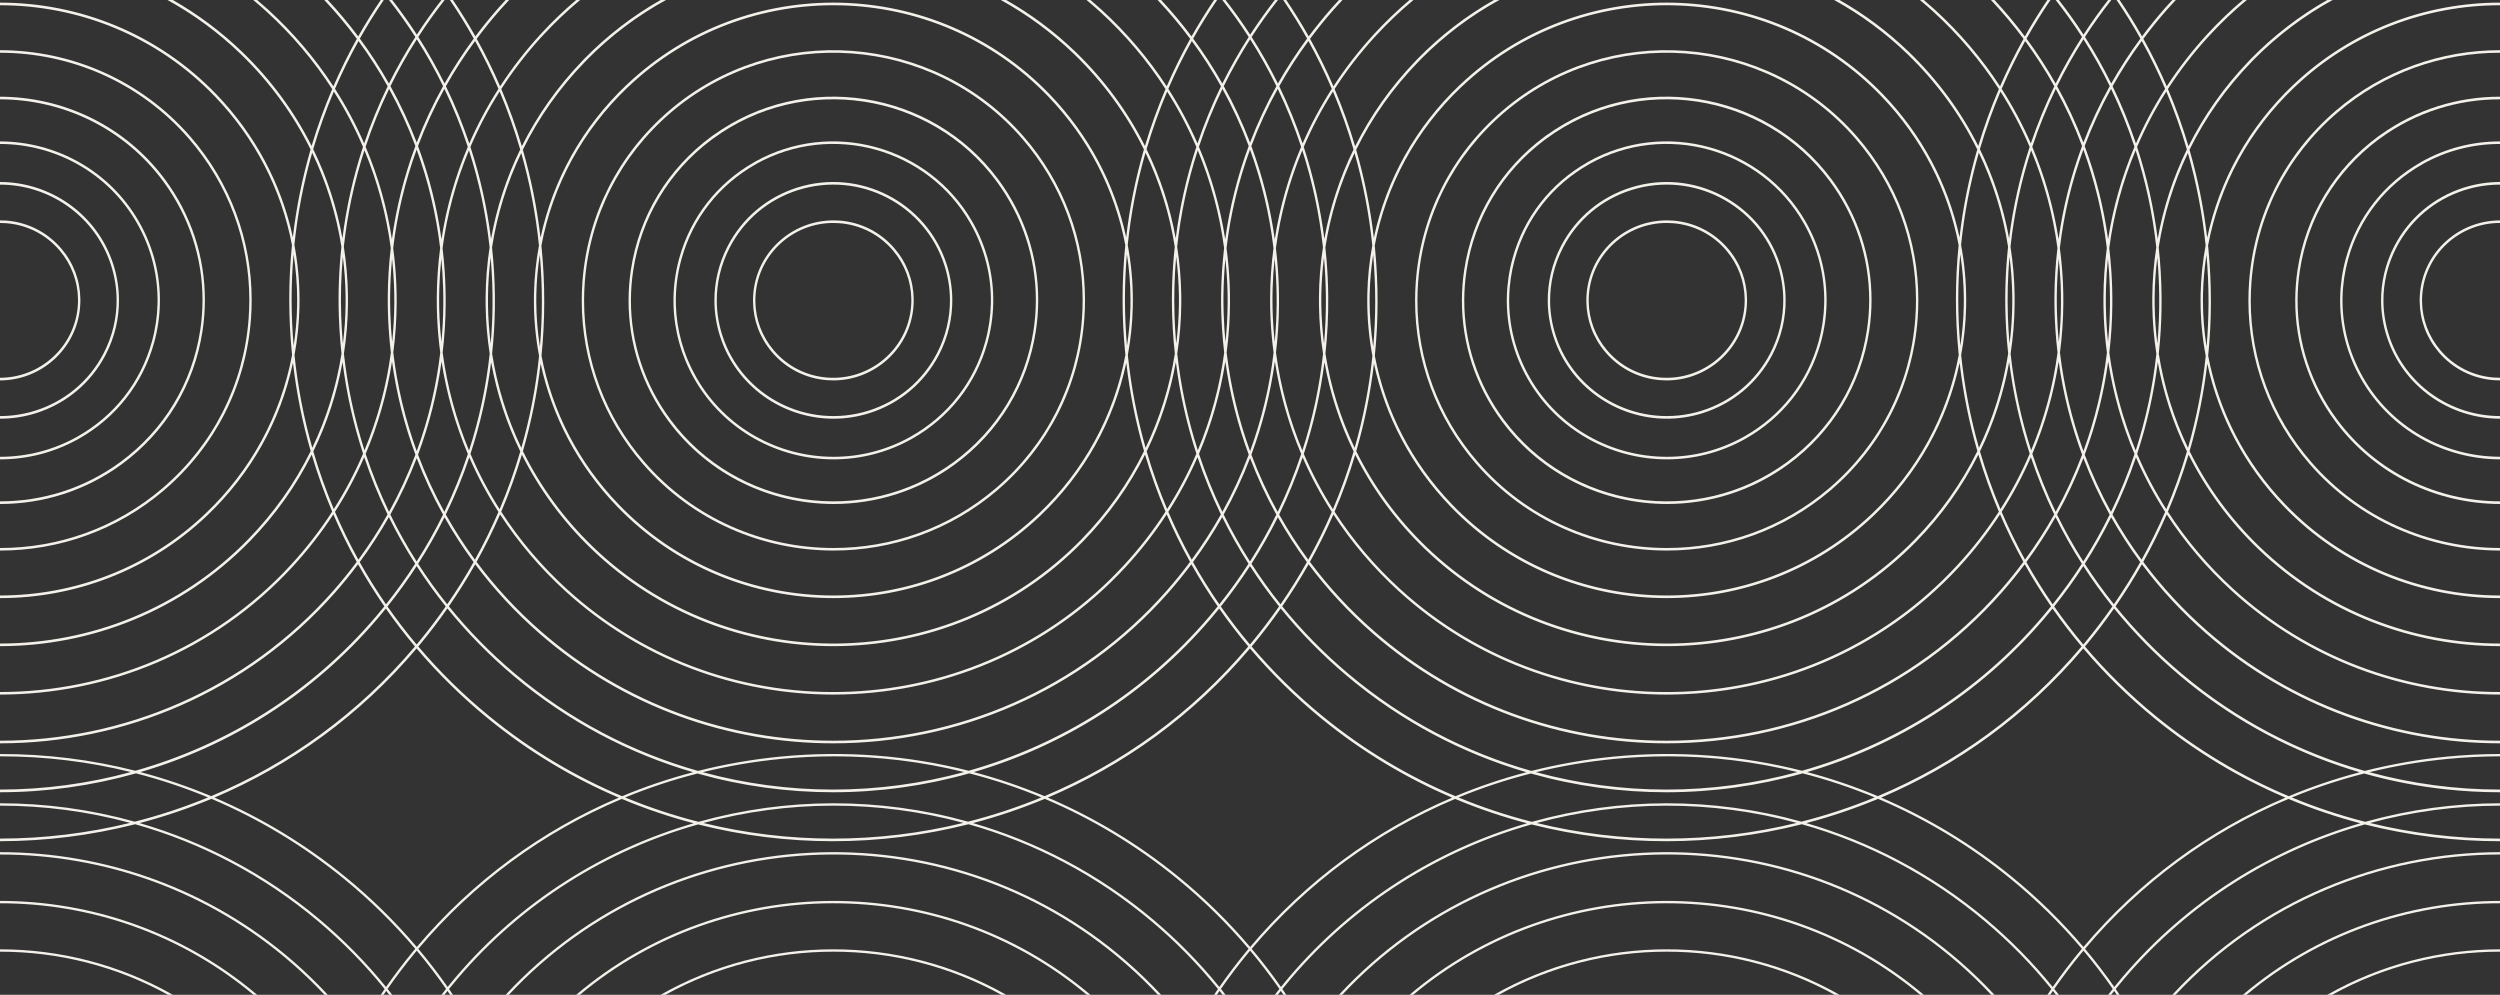 <?xml version="1.0" encoding="utf-8"?>
<!-- Generator: Adobe Illustrator 26.5.3, SVG Export Plug-In . SVG Version: 6.00 Build 0)  -->
<svg version="1.1" id="Layer_1" xmlns="http://www.w3.org/2000/svg" xmlns:xlink="http://www.w3.org/1999/xlink" x="0px" y="0px"
	 viewBox="0 0 1053 419" style="enable-background:new 0 0 1053 419;" xml:space="preserve">
<rect x="0" y="0" width="1053" height="419" fill="#333333" stroke="none"/>
<style type="text/css">
	.st0{fill:none;}
	.st1{fill:#F3F1EA;}
</style>
<g>
	<path class="st0" d="M825.682,145.617c0.833-5.383,1.325-10.853,1.45-16.388c0.023-1.016,0.033-2.031,0.031-3.044
		c-0.016-6.451-0.531-12.83-1.517-19.096c-0.528,6.254-0.813,12.548-0.818,18.875
		C824.825,132.488,825.12,139.044,825.682,145.617z"/>
	<path class="st0" d="M828.131,129.362c-0.153,6.841-0.862,13.584-2.085,20.184c1.372,13.354,3.888,26.412,7.484,39.07
		c6.002-12.516,10.153-25.852,12.309-39.672c-0.192-1.764-0.363-3.532-0.51-5.306
		c-0.288-3.462-0.489-6.918-0.606-10.366c-0.336-9.857,0.037-19.642,1.078-29.305
		c-2.172-13.826-6.327-27.145-12.317-39.628c-3.625,12.661-6.136,25.645-7.483,38.834
		c1.413,7.518,2.149,15.211,2.161,23.01C828.165,127.24,828.155,128.3,828.131,129.362z"/>
	<path class="st0" d="M854.893,61.889c-3.454-8.081-7.558-15.878-12.288-23.323c-3.364,7.926-6.257,16.027-8.68,24.267
		c5.792,11.844,9.931,24.449,12.3,37.534C847.873,87.246,850.776,74.373,854.893,61.889z"/>
	<path class="st0" d="M888.413,104.505c0.386,3.27,0.693,6.559,0.909,9.869c0.304,4.661,0.436,9.307,0.397,13.931
		c-0.053,6.8-0.488,13.55-1.27,20.23c1.913,14.293,5.656,28.121,11.107,41.215
		c4.282-13.207,7.197-26.848,8.704-40.752c-1.028-6.647-1.611-13.408-1.714-20.25
		c-0.018-1.208-0.021-2.414-0.01-3.618c0.06-7.075,0.631-14.073,1.687-20.954
		c-1.532-14.025-4.466-27.692-8.704-40.853C894.04,76.461,890.307,90.284,888.413,104.505z"/>
	<path class="st0" d="M702.095,230.812c24.283,0.002,48.671-8.306,68.468-25.27
		c21.249-18.209,34.09-43.553,36.156-71.366c0.193-2.592,0.289-5.177,0.291-7.75
		c0.006-24.983-8.892-48.884-25.468-68.015C743.743,14.814,677.325,9.912,633.486,47.469
		c-21.268,18.237-34.114,43.61-36.174,71.444c-0.192,2.59-0.287,5.173-0.289,7.744
		c0.003,24.966,8.895,48.842,25.456,67.944C643.214,218.532,672.576,230.81,702.095,230.812z M616.721,113.686
		c3.424-22.684,15.535-42.678,34.102-56.301l0.796-0.584v0.034c38.226-27.366,91.785-19.086,119.832,18.695
		c11.106,14.986,16.908,32.734,16.849,51.007c-0.008,4.233-0.329,8.494-0.973,12.756
		c-3.427,22.672-15.537,42.66-34.101,56.281c-15.377,11.272-33.309,16.705-51.087,16.706
		c-26.494,0.001-52.652-12.065-69.54-34.852c-11.104-14.973-16.907-32.714-16.85-50.986
		C615.756,122.21,616.077,117.949,616.721,113.686z"/>
	<path class="st0" d="M699.314,159.018c18.01,1.441,33.926-11.965,35.429-29.886
		c0.088-1.053,0.123-2.102,0.111-3.144c-0.114-7.486-2.796-14.65-7.715-20.456
		c-5.683-6.707-13.649-10.794-22.433-11.51c-0.907-0.074-1.812-0.11-2.708-0.11
		c-16.912,0-31.316,12.937-32.721,29.968c-0.089,1.061-0.125,2.118-0.112,3.169
		c0.112,7.493,2.794,14.661,7.713,20.466C682.559,154.217,690.525,158.302,699.314,159.018z"/>
	<path class="st0" d="M716.838,172.969c12.55-3.962,22.78-12.543,28.806-24.163
		c3.724-7.183,5.563-15.002,5.468-22.87c-0.067-4.73-0.833-9.477-2.309-14.113
		C740.63,86.175,713,71.92,687.209,80.043l-0.099,0.023c-12.513,3.976-22.715,12.557-28.732,24.17
		c-3.723,7.185-5.561,15.001-5.467,22.861c0.067,4.725,0.832,9.465,2.307,14.093
		C663.383,166.836,691.023,181.091,716.838,172.969z M668.282,123.714c1.509-18.301,17.553-32.015,35.966-30.811
		v-0.005l0.541,0.019c9.007,0.747,17.188,4.93,23.035,11.778c5.144,6.025,7.937,13.481,8.03,21.277
		c0.017,1.112-0.021,2.231-0.115,3.354c-1.472,17.555-16.345,30.908-33.772,30.908
		c-0.905,0-1.816-0.036-2.734-0.109c-9.053-0.737-17.26-4.945-23.11-11.848
		c-5.094-6.011-7.86-13.442-7.956-21.211C668.15,125.953,668.188,124.836,668.282,123.714z"/>
	<path class="st0" d="M702.129,192.401c11.069,0.001,22.276-2.754,32.572-8.557
		c15.459-8.718,26.564-22.891,31.269-39.907c1.463-5.292,2.252-10.663,2.38-16.014
		c0.265-11.746-2.655-23.393-8.633-33.885c-17.98-31.533-58.362-42.715-90.142-25.013v0.025l-0.255,0.144
		c-15.454,8.71-26.557,22.883-31.263,39.91c-1.463,5.292-2.252,10.663-2.38,16.012
		c-0.266,11.742,2.653,23.38,8.628,33.858C656.506,180.371,679.006,192.399,702.129,192.401z M657.49,103.668
		c6.152-11.873,16.591-20.641,29.393-24.686l0.099-0.023c26.299-8.242,54.44,6.307,62.774,32.452
		c1.518,4.768,2.298,9.65,2.357,14.514c0.115,8.067-1.763,16.087-5.581,23.452
		c-6.148,11.857-16.587,20.615-29.393,24.657c-5.014,1.578-10.095,2.328-15.094,2.328
		c-21.262,0-41.034-13.569-47.78-34.756c-1.517-4.759-2.297-9.635-2.355-14.494
		C651.796,119.051,653.673,111.034,657.49,103.668z"/>
	<path class="st0" d="M752.634,194.658c18.348-13.462,30.317-33.216,33.704-55.623
		c0.631-4.178,0.949-8.355,0.962-12.505c0.033-18.018-5.7-35.516-16.652-50.294
		c-27.929-37.594-81.417-45.63-119.233-17.908l-0.796,0.583v-0.019c-17.9,13.448-29.574,32.96-32.909,55.054
		c-0.63,4.176-0.947,8.35-0.96,12.497c-0.032,18.02,5.701,35.513,16.652,50.281
		C661.296,214.361,714.784,222.406,752.634,194.658z M634.678,125.095c0.124-5.458,0.923-10.938,2.416-16.338
		c4.751-17.191,15.927-31.518,31.481-40.372v-0.001l0.255-0.169c32.292-18.173,73.455-6.849,91.756,25.246
		c6.082,10.677,9.049,22.531,8.764,34.485c-0.123,5.46-0.923,10.941-2.416,16.34
		c-4.775,17.275-16.049,31.663-31.741,40.513c-10.447,5.888-21.829,8.684-33.06,8.685
		c-23.475,0.002-46.309-12.209-58.695-33.931C637.357,148.89,634.392,137.044,634.678,125.095z"/>
	<path class="st0" d="M865.281,36.338c-3.686-6.581-7.784-12.944-12.279-19.057
		c-3.644,6.564-6.946,13.282-9.899,20.132c4.708,7.346,8.816,15.031,12.285,23
		C858.166,52.201,861.466,44.162,865.281,36.338z"/>
	<path class="st0" d="M211.119,215.526c7.669,11.866,16.921,22.832,27.654,32.619
		c67.473,61.53,172.735,56.995,234.647-10.11c6.532-7.08,12.374-14.62,17.497-22.539
		c-3.318-7.812-6.2-15.825-8.627-24.011c-6.656,13.261-15.395,25.571-26.075,36.513
		c-28.69,29.395-66.919,44.163-105.185,44.164c-36.782,0.001-73.597-13.644-102.016-41.06
		c-12.088-11.661-21.892-25.039-29.193-39.594C217.381,199.664,214.477,207.68,211.119,215.526z"/>
	<path class="st0" d="M165.069,100.724c1.854-13.447,5.17-26.584,9.89-39.221c-3.103-8.279-6.803-16.31-11.066-24.047
		c-3.832,7.923-7.136,16.065-9.901,24.382C159.242,74.215,162.969,87.252,165.069,100.724z"/>
	<path class="st0" d="M562.118,215.525c7.669,11.866,16.921,22.832,27.653,32.619
		c67.474,61.53,172.736,56.992,234.648-10.11c6.532-7.08,12.374-14.62,17.497-22.539
		c-3.318-7.812-6.2-15.825-8.627-24.011c-6.656,13.261-15.395,25.571-26.075,36.513
		c-28.689,29.395-66.919,44.163-105.185,44.164c-36.782,0.001-73.598-13.644-102.016-41.06
		c-12.089-11.661-21.893-25.04-29.195-39.596C568.381,199.663,565.477,207.679,562.118,215.525z"/>
	<path class="st0" d="M600.707,230.274c57.606,55.57,149.924,54.185,205.791-3.086
		c10.854-11.121,19.696-23.663,26.361-37.186c-3.485-12.053-5.993-24.471-7.468-37.165
		c-5.21,24.425-17.647,46.728-36.201,64.365c-24.405,23.199-55.813,34.721-87.167,34.722
		c-33.254,0.002-66.447-12.957-91.179-38.688c-16.323-16.973-27.292-37.671-32.136-60.069
		c-1.455,12.515-3.952,24.837-7.457,36.864C578.548,204.844,588.447,218.447,600.707,230.274z"/>
	<path class="st0" d="M249.707,230.274c57.604,55.568,149.921,54.185,205.791-3.086
		c10.854-11.121,19.695-23.663,26.361-37.186c-3.485-12.053-5.993-24.47-7.468-37.163
		c-5.211,24.424-17.647,46.726-36.201,64.363c-24.405,23.199-55.814,34.721-87.168,34.722
		c-33.254,0.001-66.447-12.957-91.179-38.688c-16.323-16.973-27.291-37.67-32.135-60.068
		c-1.455,12.515-3.952,24.837-7.457,36.864C227.548,204.845,237.447,218.447,249.707,230.274z"/>
	<path class="st0" d="M867.069,100.725c1.853-13.447,5.17-26.585,9.89-39.222
		c-3.103-8.279-6.803-16.31-11.066-24.047c-3.832,7.923-7.136,16.065-9.9,24.382
		C861.242,74.216,864.969,87.253,867.069,100.725z"/>
	<path class="st0" d="M908.686,144.716c0.57-6.533,0.832-13.119,0.774-19.742c-0.048-5.104-0.284-10.229-0.711-15.367
		c-0.029-0.356-0.07-0.709-0.102-1.065c-0.678,5.46-1.057,10.986-1.111,16.562
		c-0.01,1.171-0.008,2.345,0.01,3.52C907.628,134.045,908.018,139.414,908.686,144.716z"/>
	<path class="st0" d="M908.815,100.612c2.348-13.108,6.487-25.756,12.296-37.656
		c-2.426-8.322-5.317-16.468-8.665-24.407c-4.749,7.47-8.855,15.273-12.309,23.337
		C904.231,74.377,907.148,87.329,908.815,100.612z"/>
	<path class="st0" d="M887.932,100.728c2.088-13.42,5.818-26.461,11.101-38.885
		c-2.762-8.357-6.048-16.507-9.851-24.406c-4.297,7.774-8.005,15.82-11.115,24.081
		C882.739,74.088,886.061,87.215,887.932,100.728z"/>
	<path class="st0" d="M911.956,37.409c-2.946-6.878-6.233-13.597-9.85-20.138c-4.508,6.133-8.608,12.493-12.292,19.05
		c3.786,7.802,7.069,15.85,9.843,24.101C903.126,52.471,907.23,44.778,911.956,37.409z"/>
	<path class="st0" d="M888.626,36.28c-3.314-6.773-7.014-13.355-11.068-19.731
		c-4.077,6.401-7.785,12.987-11.102,19.737c4.248,7.647,7.943,15.584,11.062,23.762
		C880.642,51.896,884.348,43.955,888.626,36.28z"/>
	<path class="st0" d="M229.237,127.1c-0.004,7.64-0.395,15.236-1.158,22.767
		c4.451,23.36,15.57,44.979,32.485,62.568c47.669,49.595,127.043,51.358,176.936,3.935
		c19.172-18.225,31.76-41.471,36.52-66.886c-0.029-0.282-0.066-0.563-0.093-0.845
		c-0.742-7.582-1.106-15.143-1.101-22.663c0.002-7.63,0.389-15.216,1.147-22.738
		c-4.444-23.391-15.575-45.042-32.518-62.66c-47.676-49.575-127.037-51.34-176.909-3.934l-0.171,0.138
		c-19.06,18.184-31.584,41.349-36.342,66.672c0.033,0.327,0.076,0.652,0.108,0.98
		C228.883,112.017,229.245,119.579,229.237,127.1z M245.315,118.757c2.079-28.102,15.049-53.717,36.52-72.129
		l0.001-0.001c44.255-37.922,111.304-32.966,149.462,11.047c16.75,19.333,25.734,43.492,25.712,68.743
		c-0,2.619-0.097,5.25-0.293,7.888c-2.082,28.08-15.045,53.678-36.503,72.079
		c-19.982,17.123-44.607,25.509-69.119,25.509c-29.802,0-59.437-12.395-80.371-36.555
		c-16.738-19.307-25.718-43.444-25.701-68.68C245.023,124.035,245.119,121.4,245.315,118.757z"/>
	<path class="st0" d="M207.746,109.417c0.572,6.89,0.803,13.756,0.699,20.579c-0.094,6.362-0.491,12.685-1.163,18.957
		c2.163,13.848,6.312,27.188,12.303,39.688c3.614-12.621,6.12-25.564,7.469-38.711
		c-1.421-7.539-2.162-15.255-2.175-23.078c-0.003-1.048,0.007-2.098,0.031-3.149
		c0.152-6.883,0.866-13.667,2.101-20.307c-1.372-13.305-3.88-26.318-7.462-38.934
		c-6.005,12.539-10.153,25.899-12.301,39.744C207.434,105.939,207.601,107.675,207.746,109.417z"/>
	<path class="st0" d="M351.095,230.812c24.284,0.002,48.671-8.306,68.468-25.27
		c21.249-18.209,34.089-43.553,36.156-71.365c0.193-2.595,0.289-5.183,0.292-7.76
		c0.003-24.979-8.894-48.877-25.468-68.006c-37.797-43.597-104.217-48.501-148.055-10.943
		c-21.268,18.238-34.115,43.61-36.175,71.445c-0.192,2.59-0.287,5.172-0.289,7.743
		c0.003,24.966,8.896,48.841,25.457,67.943C292.214,218.531,321.576,230.81,351.095,230.812z M265.72,113.687
		c3.424-22.684,15.536-42.679,34.102-56.302l0.796-0.584v0.034c38.222-27.366,91.784-19.087,119.832,18.695
		c11.106,14.986,16.908,32.735,16.849,51.008c-0.008,4.233-0.329,8.494-0.973,12.756
		c-3.427,22.672-15.537,42.66-34.1,56.28c-15.378,11.272-33.309,16.705-51.087,16.706
		c-26.496,0.001-52.653-12.065-69.541-34.852c-11.104-14.973-16.906-32.714-16.85-50.986
		C264.756,122.21,265.077,117.949,265.72,113.687z"/>
	<path class="st0" d="M225.878,126.867c0.017,6.475,0.538,12.877,1.531,19.165c0.533-6.273,0.821-12.586,0.828-18.933
		c0.004-6.571-0.294-13.176-0.863-19.797c-0.843,5.42-1.341,10.929-1.465,16.505
		C225.886,124.829,225.876,125.849,225.878,126.867z"/>
	<path class="st0" d="M580.237,127.097c-0.004,7.641-0.395,15.238-1.158,22.77
		c4.451,23.36,15.571,44.979,32.486,62.567c47.67,49.595,127.042,51.36,176.935,3.935
		c19.172-18.225,31.761-41.471,36.521-66.887c-0.029-0.282-0.066-0.563-0.093-0.846
		c-0.742-7.586-1.107-15.151-1.1-22.675c0.003-7.625,0.389-15.207,1.147-22.724
		c-4.444-23.391-15.575-45.043-32.518-62.66C744.781-8.997,665.418-10.762,615.548,36.645l-0.172,0.138
		c-19.06,18.185-31.585,41.35-36.342,66.673c0.033,0.327,0.076,0.651,0.108,0.978
		C579.882,112.016,580.245,119.577,580.237,127.097z M596.315,118.757c2.079-28.101,15.049-53.717,36.52-72.129
		v-0.001c44.253-37.923,111.302-32.967,149.462,11.047c16.754,19.337,25.738,43.502,25.712,68.76
		c-0.001,2.613-0.098,5.238-0.293,7.87c-2.081,28.08-15.045,53.679-36.504,72.08
		c-19.981,17.123-44.607,25.51-69.118,25.51c-29.802,0-59.438-12.396-80.371-36.556
		c-16.738-19.307-25.718-43.444-25.7-68.681C596.023,124.035,596.12,121.4,596.315,118.757z"/>
	<path class="st0" d="M293.306,158.975c12.2,21.396,34.7,33.425,57.823,33.427
		c11.069,0.001,22.276-2.754,32.572-8.558c15.46-8.718,26.565-22.891,31.27-39.908
		c1.463-5.292,2.252-10.663,2.379-16.014c0.265-11.746-2.655-23.392-8.633-33.884
		c-17.98-31.533-58.364-42.712-90.141-25.013v0.025l-0.254,0.144c-15.454,8.71-26.557,22.884-31.263,39.911
		c-1.748,6.324-2.532,12.761-2.377,19.139C284.954,138.918,287.862,149.428,293.306,158.975z M306.491,103.666
		c6.152-11.873,16.59-20.64,29.392-24.686l0.1-0.023c26.294-8.239,54.44,6.305,62.773,32.452
		c1.518,4.768,2.299,9.65,2.357,14.513c0.115,8.067-1.763,16.087-5.582,23.452
		c-6.148,11.858-16.587,20.615-29.393,24.658c-5.014,1.578-10.095,2.328-15.094,2.328
		c-21.261,0-41.033-13.569-47.78-34.756c-1.517-4.76-2.297-9.635-2.355-14.494
		C300.796,119.05,302.673,111.034,306.491,103.666z"/>
	<path class="st0" d="M365.838,172.969c12.55-3.962,22.78-12.543,28.805-24.164
		c3.725-7.183,5.563-15.002,5.469-22.87c-0.067-4.73-0.833-9.477-2.31-14.113
		c-8.173-25.647-35.804-39.902-61.593-31.778l-0.099,0.023c-12.513,3.976-22.714,12.556-28.732,24.169
		c-3.723,7.186-5.561,15.002-5.468,22.862c0.067,4.725,0.832,9.466,2.307,14.094
		C312.384,166.837,340.025,181.092,365.838,172.969z M317.282,123.714c1.509-18.302,17.597-32.008,35.966-30.811
		v-0.005l0.541,0.019c9.006,0.747,17.186,4.93,23.034,11.778c5.144,6.024,7.936,13.478,8.03,21.273
		c0.017,1.113-0.02,2.233-0.115,3.357c-1.472,17.555-16.344,30.908-33.77,30.908
		c-0.906,0-1.817-0.036-2.736-0.109c-9.052-0.737-17.259-4.944-23.109-11.847
		c-5.095-6.012-7.862-13.445-7.957-21.215C317.15,125.952,317.188,124.835,317.282,123.714z"/>
	<path class="st0" d="M175.518,60.049c3.124-8.153,6.831-16.093,11.108-23.768
		c-3.314-6.773-7.014-13.355-11.068-19.731c-4.077,6.401-7.785,12.987-11.102,19.737
		C168.704,43.933,172.398,51.87,175.518,60.049z"/>
	<path class="st0" d="M909.746,109.416c0.573,6.898,0.804,13.772,0.698,20.604c-0.095,6.354-0.492,12.668-1.163,18.932
		c2.162,13.849,6.312,27.188,12.303,39.689c3.614-12.621,6.12-25.564,7.469-38.711
		c-1.421-7.538-2.162-15.253-2.175-23.075c-0.003-1.049,0.007-2.099,0.031-3.151
		c0.152-6.882,0.866-13.666,2.101-20.305c-1.372-13.306-3.88-26.319-7.462-38.934
		c-6.005,12.539-10.152,25.898-12.3,39.743C909.435,105.938,909.601,107.674,909.746,109.416z"/>
	<path class="st0" d="M185.933,100.728c2.088-13.42,5.818-26.461,11.101-38.884
		c-2.762-8.357-6.048-16.508-9.851-24.406c-4.297,7.774-8.005,15.82-11.115,24.08
		C180.74,74.088,184.061,87.216,185.933,100.728z"/>
	<path class="st0" d="M209.957,37.409c-2.946-6.878-6.233-13.597-9.85-20.139c-4.508,6.133-8.609,12.494-12.293,19.051
		c3.786,7.802,7.069,15.851,9.843,24.102C201.126,52.473,205.23,44.779,209.957,37.409z"/>
	<path class="st0" d="M401.635,194.658c18.347-13.462,30.316-33.216,33.703-55.623c0.631-4.175,0.949-8.35,0.962-12.497
		c0.034-18.021-5.698-35.522-16.652-50.302c-27.929-37.596-81.416-45.628-119.233-17.908l-0.795,0.583v-0.019
		c-17.901,13.448-29.574,32.961-32.909,55.054c-0.63,4.176-0.948,8.35-0.96,12.497
		c-0.032,18.019,5.701,35.513,16.653,50.281C310.295,214.361,363.783,222.406,401.635,194.658z M286.093,108.756
		c4.752-17.191,15.927-31.518,31.482-40.372v-0.001l0.255-0.169c32.294-18.173,73.455-6.848,91.755,25.246
		c6.083,10.678,9.05,22.534,8.764,34.489c-0.124,5.458-0.923,10.937-2.416,16.335
		c-4.776,17.275-16.049,31.664-31.743,40.514c-10.447,5.888-21.829,8.684-33.06,8.685
		c-23.475,0.002-46.309-12.209-58.695-33.931c-5.54-9.717-8.492-20.417-8.756-31.282
		C283.514,121.768,284.311,115.205,286.093,108.756z"/>
	<path class="st0" d="M557.815,100.615c2.348-13.11,6.487-25.758,12.296-37.66
		c-2.426-8.322-5.317-16.468-8.665-24.406c-4.749,7.47-8.855,15.273-12.31,23.337
		C553.231,74.379,556.148,87.331,557.815,100.615z"/>
	<path class="st0" d="M537.626,36.28c-3.314-6.773-7.014-13.355-11.068-19.731c-4.077,6.401-7.785,12.987-11.102,19.737
		c4.248,7.647,7.943,15.584,11.062,23.762C529.642,51.896,533.348,43.956,537.626,36.28z"/>
	<path class="st0" d="M348.313,159.018c18.021,1.446,33.928-11.965,35.43-29.886c0.088-1.054,0.123-2.103,0.111-3.147
		c-0.115-7.485-2.797-14.648-7.715-20.453c-5.683-6.707-13.649-10.794-22.431-11.51
		c-0.908-0.074-1.812-0.11-2.708-0.11c-16.913,0-31.316,12.936-32.721,29.968c-0.089,1.061-0.125,2.118-0.112,3.169
		c0.112,7.494,2.794,14.661,7.713,20.466C331.559,154.217,339.526,158.302,348.313,159.018z"/>
	<path class="st0" d="M560.956,37.409c-2.946-6.878-6.233-13.597-9.85-20.139c-4.508,6.133-8.609,12.494-12.293,19.051
		c3.786,7.802,7.069,15.851,9.843,24.102C552.126,52.472,556.23,44.778,560.956,37.409z"/>
	<path class="st0" d="M576.878,126.89c0.018,6.468,0.538,12.862,1.531,19.143c0.533-6.272,0.821-12.584,0.828-18.929
		c0.004-6.572-0.293-13.177-0.863-19.799c-0.843,5.42-1.34,10.928-1.465,16.503
		C576.886,124.837,576.876,125.865,576.878,126.89z"/>
	<path class="st0" d="M558.745,109.416c0.432,5.2,0.668,10.386,0.714,15.55c0.075,8.059-0.329,16.062-1.177,23.984
		c2.162,13.849,6.312,27.189,12.303,39.69c3.614-12.621,6.12-25.563,7.469-38.71
		c-1.421-7.538-2.162-15.253-2.175-23.074c-0.003-1.049,0.008-2.099,0.031-3.151
		c0.152-6.883,0.866-13.666,2.101-20.306c-1.372-13.306-3.88-26.319-7.462-38.935
		c-6.005,12.54-10.153,25.901-12.301,39.746C558.434,105.941,558.601,107.676,558.745,109.416z"/>
	<path class="st0" d="M536.932,100.728c2.088-13.42,5.819-26.461,11.101-38.885
		c-2.762-8.357-6.048-16.507-9.851-24.406c-4.297,7.774-8.005,15.82-11.115,24.08
		C531.74,74.088,535.061,87.215,536.932,100.728z"/>
	<path class="st0" d="M477.131,129.362c-0.153,6.841-0.862,13.585-2.085,20.186
		c1.372,13.353,3.888,26.41,7.484,39.068c6.002-12.515,10.152-25.85,12.309-39.67
		c-0.192-1.765-0.363-3.534-0.511-5.31c-0.288-3.467-0.489-6.929-0.606-10.382
		c-0.335-9.851,0.039-19.631,1.079-29.288c-2.172-13.826-6.327-27.144-12.317-39.627
		c-3.625,12.661-6.136,25.645-7.483,38.834c1.413,7.517,2.149,15.21,2.162,23.008
		C477.165,127.239,477.155,128.3,477.131,129.362z"/>
	<path class="st0" d="M516.069,100.725c1.854-13.447,5.17-26.585,9.891-39.222
		c-3.103-8.279-6.803-16.31-11.066-24.047c-3.832,7.924-7.136,16.065-9.901,24.383
		C510.242,74.216,513.969,87.253,516.069,100.725z"/>
	<path class="st0" d="M474.682,145.618c0.833-5.383,1.325-10.852,1.45-16.388c0.023-1.016,0.033-2.031,0.031-3.044
		c-0.016-6.452-0.531-12.83-1.517-19.097c-0.528,6.253-0.813,12.546-0.818,18.871
		C473.825,132.486,474.12,139.043,474.682,145.618z"/>
	<path class="st0" d="M503.893,61.889c-3.454-8.081-7.558-15.878-12.288-23.323c-3.364,7.926-6.257,16.027-8.68,24.268
		c5.792,11.844,9.931,24.449,12.3,37.534C496.873,87.246,499.776,74.373,503.893,61.889z"/>
	<path class="st0" d="M514.281,36.337c-3.686-6.581-7.784-12.944-12.28-19.057c-3.644,6.565-6.946,13.282-9.899,20.132
		c4.708,7.346,8.816,15.031,12.285,23C507.166,52.201,510.466,44.162,514.281,36.337z"/>
	<path class="st0" d="M206.815,100.613c2.349-13.109,6.487-25.757,12.296-37.657
		c-2.426-8.322-5.316-16.468-8.665-24.406c-4.749,7.47-8.855,15.274-12.31,23.338
		C202.231,74.379,205.148,87.33,206.815,100.613z"/>
	<path class="st0" d="M152.893,61.889c-3.454-8.081-7.558-15.878-12.289-23.323
		c-3.364,7.926-6.257,16.027-8.68,24.268c5.792,11.844,9.931,24.449,12.3,37.534
		C145.873,87.246,148.776,74.373,152.893,61.889z"/>
	<path class="st0" d="M165.613,104.493c0.651,4.907,1.098,9.865,1.314,14.869c0.12,2.776,0.171,5.544,0.154,8.303
		c-0.039,7.026-0.521,13.99-1.428,20.862c1.706,14.309,5.037,28.203,9.88,41.481
		c4.895-13.348,8.214-27.25,9.898-41.478c-0.648-4.888-1.094-9.827-1.311-14.812
		c-0.121-2.783-0.173-5.558-0.157-8.325c0.038-7.034,0.521-14.007,1.429-20.888
		c-1.706-14.312-5.038-28.211-9.885-41.494C170.614,76.36,167.296,90.264,165.613,104.493z"/>
	<path class="st0" d="M163.281,36.338c-3.686-6.581-7.784-12.944-12.28-19.057
		c-3.644,6.565-6.946,13.282-9.899,20.132c4.708,7.346,8.816,15.031,12.285,23
		C156.166,52.201,159.466,44.163,163.281,36.338z"/>
	<path class="st0" d="M206.749,109.608c-0.029-0.356-0.07-0.709-0.102-1.064c-0.678,5.46-1.058,10.986-1.111,16.562
		c-0.01,1.171-0.008,2.345,0.01,3.52c0.082,5.421,0.471,10.789,1.139,16.091
		c0.466-5.342,0.716-10.72,0.763-16.124C207.5,122.295,207.276,115.962,206.749,109.608z"/>
	<path class="st0" d="M185.873,109.002c-0.433,4.113-0.716,8.256-0.84,12.424c-0.01,0.353-0.011,0.708-0.019,1.061
		c-0.023,0.983-0.045,1.965-0.051,2.95c-0.014,2.709,0.037,5.427,0.155,8.152c0.152,3.499,0.424,6.974,0.79,10.427
		c0.486-5.204,0.767-10.446,0.811-15.72c0.036-4.572-0.095-9.166-0.396-13.775
		C186.203,112.676,186.047,110.837,185.873,109.002z"/>
	<path class="st0" d="M186.413,104.505c0.386,3.27,0.694,6.56,0.91,9.87c0.304,4.663,0.436,9.31,0.397,13.935
		c-0.054,6.798-0.488,13.546-1.271,20.226c1.913,14.293,5.655,28.121,11.107,41.214
		c4.282-13.206,7.197-26.847,8.705-40.749c-1.028-6.648-1.611-13.408-1.714-20.251
		c-0.018-1.208-0.021-2.414-0.01-3.618c0.06-7.076,0.631-14.074,1.687-20.955
		c-1.532-14.025-4.466-27.692-8.704-40.853C192.04,76.462,188.307,90.284,186.413,104.505z"/>
	<path class="st0" d="M153.4,192.569c-3.472,7.954-7.578,15.65-12.308,23.021c2.944,6.877,6.229,13.595,9.844,20.136
		c4.511-6.134,8.614-12.496,12.299-19.055C159.451,208.869,156.171,200.821,153.4,192.569z"/>
	<path class="st0" d="M144.269,152.521c-2.355,13.092-6.49,25.727-12.299,37.611
		c2.416,8.283,5.293,16.392,8.622,24.294c4.751-7.468,8.87-15.265,12.325-23.328
		C148.843,178.653,145.936,165.752,144.269,152.521z"/>
	<path class="st0" d="M125.163,126.186c-0.016-6.452-0.531-12.83-1.517-19.097
		c-0.528,6.253-0.813,12.546-0.818,18.871c-0.002,6.525,0.292,13.083,0.855,19.657
		c0.833-5.383,1.325-10.852,1.45-16.388C125.155,128.214,125.164,127.199,125.163,126.186z"/>
	<path class="st0" d="M143.328,143.635c-0.288-3.467-0.489-6.929-0.606-10.382
		c-0.335-9.85,0.038-19.63,1.079-29.286c-2.172-13.826-6.327-27.145-12.317-39.628
		c-3.625,12.661-6.136,25.644-7.483,38.833c1.413,7.518,2.149,15.212,2.162,23.011
		c0.003,1.058-0.007,2.118-0.031,3.179c-0.153,6.841-0.862,13.585-2.085,20.186
		c1.372,13.353,3.888,26.411,7.484,39.068c6.002-12.516,10.152-25.851,12.308-39.671
		C143.647,147.18,143.475,145.41,143.328,143.635z"/>
	<path class="st0" d="M491.592,214.425c4.751-7.468,8.87-15.265,12.325-23.328c-4.074-12.444-6.981-25.345-8.648-38.576
		c-2.355,13.092-6.49,25.727-12.299,37.611C485.386,198.415,488.262,206.523,491.592,214.425z"/>
	<path class="st0" d="M860.348,259.691c1.204-1.414,2.384-2.844,3.546-4.284c-3.971-5.744-7.671-11.657-11.082-17.728
		c-3.055,4.085-6.28,8.072-9.694,11.941c-37.05,41.997-89.008,63.476-141.206,63.476
		c-43.97,0-88.107-15.231-123.679-46.27c-10.152-8.852-19.194-18.627-27.068-29.148
		c-3.41,6.04-7.114,11.945-11.099,17.704c8.284,10.242,17.609,19.774,27.922,28.454
		c23.208,19.533,49.521,33.103,77.034,40.874c11.298-2.857,22.89-4.891,34.711-6.038
		c27.003-2.62,53.746-0.528,79.276,5.968C797.251,313.837,832.779,292.054,860.348,259.691z"/>
	<path class="st0" d="M537.413,104.505c0.386,3.27,0.693,6.559,0.909,9.869c0.304,4.661,0.436,9.307,0.397,13.931
		c-0.053,6.8-0.488,13.55-1.27,20.231c1.913,14.293,5.655,28.121,11.107,41.215
		c4.282-13.207,7.197-26.848,8.705-40.752c-1.028-6.647-1.611-13.407-1.714-20.249
		c-0.018-1.208-0.021-2.414-0.01-3.618c0.06-7.076,0.631-14.074,1.687-20.955
		c-1.532-14.025-4.466-27.692-8.704-40.853C543.04,76.461,539.307,90.284,537.413,104.505z"/>
	<path class="st0" d="M557.749,109.607c-0.029-0.356-0.07-0.709-0.102-1.064c-0.678,5.46-1.057,10.986-1.111,16.562
		c-0.01,1.171-0.008,2.345,0.01,3.52c0.082,5.42,0.471,10.787,1.139,16.089
		c0.57-6.534,0.832-13.12,0.773-19.743C558.412,119.869,558.176,114.745,557.749,109.607z"/>
	<path class="st0" d="M198.165,191.186c3.451,8.068,7.549,15.852,12.272,23.286c3.376-7.945,6.278-16.066,8.707-24.327
		c-5.79-11.854-9.924-24.473-12.285-37.571C205.211,165.742,202.299,178.661,198.165,191.186z"/>
	<path class="st0" d="M516.613,104.495c0.65,4.906,1.098,9.864,1.314,14.867c0.12,2.776,0.171,5.544,0.154,8.303
		c-0.039,7.025-0.521,13.989-1.428,20.86c1.706,14.309,5.037,28.204,9.88,41.482
		c4.895-13.347,8.214-27.248,9.898-41.475c-0.648-4.889-1.095-9.829-1.312-14.816
		c-0.121-2.788-0.173-5.568-0.156-8.339c0.039-7.03,0.522-13.998,1.429-20.875
		c-1.706-14.311-5.039-28.209-9.885-41.492C521.614,76.361,518.295,90.265,516.613,104.495z"/>
	<path class="st0" d="M515.325,124.749c-0.035,4.57,0.096,9.162,0.398,13.769c0.121,1.843,0.277,3.679,0.451,5.51
		c0.57-5.409,0.875-10.87,0.908-16.37c0.015-2.715-0.035-5.439-0.153-8.17c-0.152-3.515-0.425-7.005-0.793-10.473
		C515.649,114.224,515.368,119.471,515.325,124.749z"/>
	<path class="st0" d="M494.721,133.223c0.116,3.412,0.316,6.833,0.601,10.259c0.033,0.394,0.078,0.786,0.113,1.179
		c0.691-5.512,1.077-11.093,1.131-16.725c0.01-1.171,0.008-2.343-0.01-3.517
		c-0.083-5.475-0.479-10.897-1.16-16.252C494.669,116.446,494.438,124.809,494.721,133.223z"/>
	<path class="st0" d="M174.869,237.452c-4.052-6.347-7.749-12.901-11.07-19.643
		c-3.691,6.518-7.794,12.841-12.297,18.94c3.409,6.092,7.107,12.024,11.081,17.787
		C166.99,249.016,171.086,243.314,174.869,237.452z"/>
	<path class="st0" d="M495.821,103.915c1.041,6.689,1.631,13.494,1.734,20.38c0.018,1.219,0.022,2.437,0.01,3.652
		c-0.062,7.107-0.64,14.135-1.707,21.045c1.532,13.961,4.451,27.567,8.663,40.67
		c5.476-13.123,9.215-26.929,11.11-41.136c-0.384-3.258-0.691-6.536-0.907-9.834
		c-0.306-4.668-0.438-9.322-0.4-13.952c0.052-6.807,0.486-13.564,1.269-20.251
		c-1.912-14.277-5.651-28.091-11.096-41.173C500.236,76.474,497.33,90.065,495.821,103.915z"/>
	<path class="st0" d="M962.615,335.961c-19.426-8.282-38.006-19.39-55.137-33.393
		c-11-8.989-21.013-18.853-30-29.447c-23.823,28.199-53.138,49.241-85.136,62.822
		c19.645,8.403,38.218,19.602,55.199,33.474c11.004,8.993,21.021,18.861,30.012,29.457
		C900.963,371.162,930.028,349.815,962.615,335.961z"/>
	<path class="st0" d="M878.208,399.649c4.358,5.183,8.471,10.537,12.325,16.055c1.125-1.391,2.268-2.772,3.432-4.14
		c27.305-32.067,62.392-53.798,100.201-64.806c-10.252-2.692-20.368-6.106-30.268-10.255
		C931.041,350.305,901.747,371.742,878.208,399.649z"/>
	<path class="st0" d="M549.165,191.186c3.451,8.068,7.549,15.852,12.272,23.286c3.376-7.945,6.278-16.066,8.707-24.328
		c-5.79-11.855-9.924-24.473-12.285-37.572C556.211,165.74,553.299,178.66,549.165,191.186z"/>
	<path class="st0" d="M846.909,370.19c-17.167-14.024-35.966-25.31-55.86-33.718
		c-9.851,4.111-19.95,7.515-30.216,10.212c27.077,7.877,52.961,21.357,75.845,40.616
		c10.306,8.674,19.628,18.196,27.919,28.42c3.573-5.116,7.359-10.12,11.38-14.986
		c0.303-0.367,0.616-0.722,0.921-1.087C867.919,389.049,857.909,379.181,846.909,370.19z"/>
	<path class="st0" d="M879.07,271.25c-0.292,0.353-0.595,0.693-0.889,1.045c8.963,10.575,18.953,20.421,29.93,29.391
		c17.353,14.184,36.203,25.386,55.915,33.676c9.67-4.034,19.646-7.407,29.871-10.097
		c-0.433-0.127-0.863-0.264-1.295-0.393c-0.75-0.225-1.5-0.449-2.248-0.683c-0.522-0.164-1.042-0.333-1.563-0.501
		c-1.001-0.321-2-0.646-2.997-0.983c-0.239-0.081-0.477-0.165-0.716-0.247
		c-23.755-8.119-46.411-20.659-66.708-37.747c-10.309-8.676-19.634-18.201-27.925-28.43
		C886.873,261.391,883.089,266.389,879.07,271.25z"/>
	<path class="st0" d="M174.778,272.293c-4.331-5.155-8.419-10.48-12.252-15.966
		c-1.121,1.385-2.259,2.76-3.418,4.121c-27.244,32.005-62.236,53.722-99.951,64.757
		c10.142,2.686,20.086,6.067,29.773,10.133C121.211,321.82,150.792,300.708,174.778,272.293z"/>
	<path class="st0" d="M927.878,126.887c0.018,6.469,0.538,12.864,1.531,19.146c0.533-6.271,0.821-12.583,0.828-18.928
		c0.004-6.572-0.293-13.178-0.863-19.8c-0.843,5.42-1.34,10.928-1.465,16.503
		C927.886,124.835,927.876,125.862,927.878,126.887z"/>
	<path class="st0" d="M900.165,191.185c3.451,8.069,7.549,15.852,12.272,23.286c3.376-7.945,6.278-16.066,8.707-24.328
		c-5.79-11.855-9.924-24.473-12.285-37.572C907.211,165.74,904.299,178.659,900.165,191.185z"/>
	<path class="st0" d="M759.274,325.739c-18.687,5.279-38.016,7.962-57.389,7.962c-19.19,0-38.418-2.619-57.096-7.896
		c-10.43,2.662-20.606,6.029-30.464,10.091c10.11,4.178,20.44,7.6,30.91,10.258
		c36.898-10.334,76.291-10.482,113.523-0.068c10.486-2.663,20.8-6.072,30.861-10.211
		C779.749,331.782,769.613,328.396,759.274,325.739z"/>
	<path class="st0" d="M878.113,237.472c3.781,5.873,7.864,11.567,12.254,17.055c3.991-5.779,7.696-11.707,11.105-17.769
		c-4.478-6.061-8.564-12.368-12.249-18.89C885.9,224.573,882.184,231.112,878.113,237.472z"/>
	<path class="st0" d="M889.778,216.715c3.681,6.569,7.773,12.921,12.261,19.023c3.646-6.562,6.949-13.276,9.903-20.123
		c-4.701-7.333-8.805-15.005-12.271-22.961C896.893,200.861,893.593,208.895,889.778,216.715z"/>
	<path class="st0" d="M296.247,346.647c17.947,4.384,36.279,6.568,54.575,6.569
		c18.511,0.001,36.983-2.222,54.975-6.624C369.827,336.858,331.908,336.991,296.247,346.647z"/>
	<path class="st0" d="M260.614,335.961c-19.425-8.282-38.005-19.39-55.135-33.393
		c-11-8.989-21.014-18.854-30-29.448c-23.823,28.198-53.137,49.24-85.135,62.822
		c19.645,8.403,38.218,19.602,55.2,33.475c11.004,8.993,21.021,18.861,30.012,29.457
		C198.963,371.163,228.027,349.815,260.614,335.961z"/>
	<path class="st0" d="M176.209,399.648c4.358,5.183,8.471,10.538,12.325,16.055c1.125-1.391,2.268-2.772,3.432-4.14
		c27.305-32.066,62.391-53.797,100.2-64.805c-10.253-2.693-20.369-6.106-30.269-10.256
		C229.041,350.306,199.748,371.742,176.209,399.648z"/>
	<path class="st0" d="M144.91,370.19c-17.167-14.024-35.967-25.31-55.861-33.718
		c-9.852,4.111-19.951,7.515-30.217,10.212c27.077,7.877,52.962,21.357,75.845,40.616
		c10.306,8.675,19.629,18.197,27.92,28.421c3.573-5.116,7.359-10.12,11.38-14.986
		c0.303-0.367,0.617-0.723,0.922-1.088C165.92,389.049,155.91,379.181,144.91,370.19z"/>
	<path class="st0" d="M611.614,335.961c-19.425-8.282-38.005-19.39-55.136-33.393
		c-11-8.989-21.014-18.854-30-29.448c-23.823,28.198-53.137,49.24-85.135,62.822
		c19.645,8.403,38.218,19.602,55.199,33.474c11.004,8.993,21.021,18.861,30.012,29.458
		C549.963,371.163,579.027,349.815,611.614,335.961z"/>
	<path class="st0" d="M527.208,399.648c4.358,5.183,8.471,10.538,12.325,16.055c1.125-1.391,2.268-2.772,3.432-4.14
		c27.305-32.066,62.392-53.797,100.201-64.805c-10.253-2.693-20.369-6.106-30.269-10.256
		C580.041,350.306,550.748,371.742,527.208,399.648z"/>
	<path class="st0" d="M408.273,325.739c-18.687,5.279-38.015,7.961-57.387,7.961c-19.19,0-38.417-2.618-57.095-7.895
		c-10.43,2.662-20.607,6.029-30.465,10.091c10.11,4.178,20.44,7.6,30.91,10.258
		c36.898-10.334,76.291-10.481,113.523-0.068c10.486-2.663,20.801-6.072,30.862-10.212
		C428.748,331.782,418.612,328.396,408.273,325.739z"/>
	<path class="st0" d="M647.264,346.651c17.942,4.381,36.269,6.564,54.558,6.565
		c18.509,0.001,36.978-2.222,54.968-6.622C720.828,336.865,682.918,337,647.264,346.651z"/>
	<path class="st0" d="M495.91,370.19c-17.167-14.024-35.966-25.31-55.86-33.718
		c-9.851,4.111-19.951,7.515-30.217,10.212c27.077,7.877,52.961,21.357,75.844,40.616
		c10.306,8.674,19.629,18.196,27.92,28.421c3.573-5.116,7.359-10.12,11.38-14.986
		c0.303-0.367,0.617-0.723,0.922-1.088C516.92,389.049,506.91,379.181,495.91,370.19z"/>
	<path class="st0" d="M536.873,108.999c-0.433,4.111-0.716,8.252-0.84,12.417c-0.015,0.493-0.017,0.987-0.027,1.48
		c-0.018,0.842-0.039,1.683-0.044,2.526c-0.014,2.714,0.037,5.437,0.155,8.167c0.152,3.5,0.424,6.976,0.79,10.43
		c0.486-5.203,0.767-10.444,0.811-15.717c0.036-4.574-0.094-9.169-0.396-13.78
		C537.203,112.674,537.047,110.834,536.873,108.999z"/>
	<path class="st0" d="M527.113,237.473c3.781,5.873,7.864,11.567,12.254,17.055
		c3.991-5.779,7.696-11.707,11.105-17.769c-4.478-6.061-8.564-12.368-12.249-18.89
		C534.9,224.573,531.184,231.113,527.113,237.473z"/>
	<path class="st0" d="M538.778,216.715c3.681,6.569,7.774,12.921,12.261,19.023
		c3.646-6.561,6.949-13.276,9.903-20.123c-4.701-7.333-8.805-15.005-12.271-22.961
		C545.893,200.861,542.593,208.895,538.778,216.715z"/>
	<path class="st0" d="M825.153,238.794c-32.908,35.669-78,53.763-123.214,53.767
		c-40.366,0.002-80.828-14.415-112.842-43.621c-10.636-9.695-19.827-20.541-27.474-32.272
		c-2.956,6.801-6.255,13.471-9.891,19.991c7.887,10.584,16.961,20.412,27.159,29.304
		c35.377,30.87,79.291,46.023,123.02,46.025c51.928,0.003,103.599-21.359,140.456-63.139
		c3.484-3.948,6.77-8.02,9.879-12.193c-3.608-6.502-6.891-13.179-9.838-20.014
		C837.337,224.417,831.58,231.828,825.153,238.794z"/>
	<path class="st0" d="M843.092,215.59c2.944,6.877,6.229,13.596,9.844,20.137
		c4.511-6.134,8.614-12.496,12.3-19.055c-3.784-7.802-7.064-15.851-9.835-24.103
		C851.928,200.523,847.822,208.219,843.092,215.59z"/>
	<path class="st0" d="M515.41,216.727c3.316,6.784,7.02,13.375,11.078,19.76
		c4.079-6.399,7.789-12.981,11.108-19.73c-4.255-7.655-7.954-15.602-11.077-23.791
		C523.395,201.116,519.688,209.053,515.41,216.727z"/>
	<path class="st0" d="M502.501,236.75c3.409,6.092,7.107,12.024,11.081,17.787
		c4.408-5.521,8.505-11.222,12.287-17.084c-4.052-6.347-7.749-12.901-11.07-19.643
		C511.107,224.327,507.005,230.651,502.501,236.75z"/>
	<path class="st0" d="M492.092,215.59c2.944,6.877,6.229,13.595,9.844,20.136
		c4.511-6.134,8.614-12.496,12.299-19.055c-3.784-7.802-7.064-15.851-9.835-24.103
		C500.928,200.523,496.822,208.219,492.092,215.59z"/>
	<path class="st0" d="M864.582,254.536c4.408-5.521,8.505-11.222,12.287-17.084
		c-4.053-6.347-7.75-12.902-11.071-19.643c-3.691,6.518-7.794,12.842-12.297,18.941
		C856.909,242.841,860.608,248.774,864.582,254.536z"/>
	<path class="st0" d="M527.079,191.508c3.106,8.29,6.811,16.332,11.08,24.078c3.833-7.919,7.138-16.055,9.904-24.368
		c-5.256-12.387-8.988-25.437-11.089-38.925C535.119,165.737,531.801,178.873,527.079,191.508z"/>
	<path class="st0" d="M505.015,191.166c2.759,8.358,6.042,16.508,9.842,24.406c4.297-7.771,8.005-15.813,11.116-24.071
		c-4.669-12.566-7.989-25.689-9.86-39.198C514.025,165.717,510.296,178.751,505.015,191.166z"/>
	<path class="st0" d="M509.347,259.691c1.204-1.414,2.384-2.844,3.546-4.284c-3.971-5.744-7.67-11.656-11.081-17.728
		c-3.055,4.084-6.28,8.072-9.694,11.941c-37.05,41.997-89.008,63.476-141.207,63.476
		c-43.969,0-88.107-15.231-123.677-46.27c-10.152-8.852-19.194-18.627-27.068-29.148
		c-3.41,6.04-7.115,11.946-11.1,17.705c8.284,10.242,17.608,19.774,27.921,28.454
		c23.209,19.533,49.522,33.103,77.035,40.874c11.298-2.857,22.89-4.89,34.711-6.038
		c27.005-2.619,53.747-0.528,79.276,5.968C446.251,313.837,481.779,292.054,509.347,259.691z"/>
	<path class="st0" d="M295.988,325.248c17.974,4.887,36.437,7.321,54.865,7.322
		c18.627,0.001,37.215-2.479,55.225-7.381c-17.748-4.372-36.072-6.617-54.654-6.617
		c-7.498,0-15.035,0.363-22.594,1.098C317.66,320.753,306.693,322.628,295.988,325.248z"/>
	<path class="st0" d="M164.631,148.527c-0.384-3.259-0.691-6.537-0.907-9.835c-0.306-4.667-0.438-9.318-0.4-13.947
		c0.052-6.809,0.486-13.568,1.269-20.258c-1.912-14.277-5.652-28.09-11.096-41.172
		c-4.261,13.159-7.167,26.75-8.676,40.601c1.041,6.69,1.631,13.494,1.734,20.38
		c0.018,1.219,0.022,2.437,0.01,3.652c-0.062,7.107-0.64,14.134-1.707,21.044
		c1.532,13.961,4.451,27.567,8.663,40.67C158.997,176.539,162.737,162.734,164.631,148.527z"/>
	<path class="st0" d="M646.988,325.248c17.974,4.887,36.437,7.321,54.865,7.322
		c18.627,0.001,37.216-2.479,55.225-7.381c-17.748-4.372-36.071-6.617-54.653-6.617
		c-7.498,0-15.035,0.363-22.595,1.098C668.66,320.753,657.693,322.628,646.988,325.248z"/>
	<path class="st0" d="M186.597,216.756c-4.255-7.655-7.954-15.602-11.077-23.791
		c-3.125,8.15-6.832,16.088-11.11,23.762c3.316,6.784,7.02,13.375,11.079,19.76
		C179.567,230.088,183.278,223.505,186.597,216.756z"/>
	<path class="st0" d="M867.113,152.302c-2.088,13.414-5.817,26.448-11.098,38.864c2.759,8.358,6.042,16.508,9.842,24.406
		c4.297-7.771,8.005-15.813,11.116-24.071C872.303,178.935,868.984,165.812,867.113,152.302z"/>
	<path class="st0" d="M174.972,191.501c-4.669-12.565-7.989-25.688-9.86-39.197
		c-2.088,13.413-5.817,26.447-11.098,38.862c2.759,8.358,6.042,16.508,9.842,24.406
		C168.154,207.802,171.862,199.759,174.972,191.501z"/>
	<path class="st0" d="M165.173,144.03c0.57-5.41,0.876-10.872,0.909-16.372c0.015-2.715-0.035-5.439-0.153-8.17
		c-0.152-3.515-0.425-7.006-0.793-10.475c-0.486,5.21-0.767,10.457-0.81,15.737
		c-0.035,4.57,0.096,9.162,0.398,13.769C164.843,140.362,164.999,142.198,165.173,144.03z"/>
	<path class="st0" d="M144.396,108.169c-0.727,8.277-0.958,16.64-0.674,25.054c0.116,3.412,0.316,6.833,0.601,10.259
		c0.033,0.394,0.078,0.784,0.113,1.178c0.691-5.512,1.077-11.091,1.13-16.723
		c0.01-1.171,0.008-2.343-0.01-3.517C145.473,118.945,145.077,113.524,144.396,108.169z"/>
	<path class="st0" d="M846.821,103.915c1.041,6.69,1.631,13.494,1.734,20.381c0.018,1.219,0.022,2.437,0.01,3.652
		c-0.062,7.107-0.64,14.136-1.708,21.047c1.532,13.96,4.451,27.565,8.663,40.668
		c5.476-13.124,9.216-26.93,11.11-41.138c-0.384-3.258-0.691-6.535-0.907-9.832
		c-0.306-4.668-0.438-9.322-0.4-13.952c0.052-6.807,0.486-13.563,1.268-20.25
		c-1.912-14.277-5.651-28.092-11.096-41.174C851.236,76.474,848.33,90.064,846.821,103.915z"/>
	<path class="st0" d="M877.52,192.965c-3.125,8.15-6.832,16.088-11.11,23.762
		c3.316,6.784,7.02,13.376,11.079,19.76c4.079-6.399,7.789-12.981,11.108-19.73
		C884.342,209.102,880.643,201.155,877.52,192.965z"/>
	<path class="st0" d="M876.778,272.292c-4.331-5.155-8.418-10.48-12.251-15.966c-1.121,1.385-2.259,2.76-3.419,4.122
		c-27.243,32.005-62.234,53.722-99.949,64.757c10.141,2.686,20.084,6.067,29.77,10.133
		C823.211,321.82,852.792,300.707,876.778,272.292z"/>
	<path class="st0" d="M878.299,270.505c4.047-4.894,7.854-9.929,11.445-15.077c-4.385-5.469-8.469-11.14-12.251-16.99
		c-3.783,5.838-7.876,11.517-12.278,17.017c3.836,5.502,7.927,10.843,12.265,16.012
		C877.751,271.143,878.03,270.83,878.299,270.505z"/>
	<path class="st0" d="M557.111,301.687c17.352,14.184,36.202,25.386,55.913,33.676
		c9.677-4.037,19.659-7.412,29.892-10.102c-26.968-7.893-52.746-21.353-75.546-40.548
		c-10.309-8.676-19.634-18.201-27.925-28.431c-3.572,5.11-7.356,10.108-11.374,14.969
		c-0.292,0.353-0.595,0.693-0.889,1.045C536.144,282.87,546.135,292.716,557.111,301.687z"/>
	<path class="st0" d="M899.063,191.218c-5.256-12.387-8.988-25.437-11.09-38.926
		c-1.855,13.444-5.172,26.579-9.894,39.215c3.106,8.291,6.811,16.333,11.08,24.079
		C892.992,207.668,896.297,199.531,899.063,191.218z"/>
	<path class="st0" d="M527.299,270.505c4.047-4.894,7.854-9.929,11.445-15.077c-4.385-5.469-8.469-11.14-12.251-16.989
		c-3.783,5.838-7.876,11.517-12.277,17.017c3.836,5.502,7.927,10.843,12.265,16.011
		C526.751,271.143,527.03,270.83,527.299,270.505z"/>
	<path class="st0" d="M866.325,124.748c-0.035,4.57,0.096,9.162,0.398,13.769c0.121,1.843,0.277,3.678,0.45,5.508
		c0.57-5.408,0.875-10.869,0.908-16.367c0.015-2.715-0.035-5.439-0.153-8.17
		c-0.152-3.515-0.425-7.005-0.793-10.473C866.649,114.224,866.369,119.47,866.325,124.748z"/>
	<path class="st0" d="M867.613,104.495c0.65,4.906,1.098,9.864,1.314,14.867c0.12,2.776,0.171,5.544,0.154,8.303
		c-0.039,7.024-0.521,13.987-1.428,20.858c1.705,14.31,5.037,28.205,9.88,41.484
		c4.895-13.347,8.214-27.248,9.898-41.475c-0.648-4.889-1.095-9.829-1.312-14.816
		c-0.121-2.788-0.173-5.568-0.156-8.339c0.039-7.03,0.522-13.999,1.429-20.876
		c-1.706-14.311-5.039-28.209-9.885-41.491C872.614,76.361,869.295,90.265,867.613,104.495z"/>
	<path class="st0" d="M887.873,108.999c-0.433,4.111-0.716,8.252-0.84,12.417c-0.014,0.485-0.016,0.972-0.026,1.457
		c-0.018,0.85-0.039,1.7-0.044,2.552c-0.014,2.713,0.037,5.436,0.155,8.165
		c0.152,3.5,0.424,6.976,0.79,10.429c0.486-5.203,0.767-10.444,0.811-15.717
		c0.036-4.574-0.094-9.169-0.396-13.78C888.203,112.674,888.047,110.834,887.873,108.999z"/>
	<path class="st0" d="M187.778,216.715c3.681,6.569,7.774,12.921,12.261,19.023
		c3.646-6.561,6.949-13.276,9.903-20.123c-4.701-7.333-8.805-15.005-12.271-22.961
		C194.894,200.861,191.594,208.895,187.778,216.715z"/>
	<path class="st0" d="M176.079,191.508c3.106,8.291,6.811,16.332,11.08,24.078c3.833-7.919,7.138-16.055,9.904-24.368
		c-5.256-12.387-8.988-25.438-11.089-38.926C184.119,165.736,180.801,178.872,176.079,191.508z"/>
	<path class="st0" d="M176.113,237.473c3.781,5.873,7.864,11.567,12.254,17.055c3.991-5.779,7.696-11.707,11.106-17.77
		c-4.478-6.061-8.564-12.368-12.249-18.89C183.9,224.573,180.185,231.113,176.113,237.473z"/>
	<path class="st0" d="M525.777,272.292c-4.33-5.154-8.418-10.479-12.251-15.965
		c-1.121,1.385-2.259,2.76-3.418,4.121c-27.244,32.005-62.236,53.722-99.951,64.757
		c10.142,2.686,20.086,6.067,29.773,10.133C472.211,321.82,501.792,300.707,525.777,272.292z"/>
	<path class="st0" d="M474.154,238.794c-32.909,35.669-78.001,53.764-123.214,53.767
		c-40.366,0.003-80.828-14.415-112.842-43.621c-10.636-9.694-19.827-20.54-27.474-32.271
		c-2.956,6.801-6.255,13.471-9.891,19.99c7.887,10.584,16.961,20.412,27.159,29.304
		c35.377,30.87,79.29,46.023,123.02,46.025c51.927,0.003,103.599-21.359,140.456-63.139
		c3.484-3.948,6.77-8.02,9.878-12.193c-3.608-6.502-6.89-13.179-9.838-20.014
		C486.337,224.417,480.58,231.828,474.154,238.794z"/>
	<path class="st0" d="M842.592,214.425c4.751-7.468,8.87-15.265,12.325-23.329
		c-4.074-12.444-6.981-25.345-8.648-38.577c-2.355,13.093-6.49,25.727-12.3,37.612
		C836.386,198.415,839.262,206.523,842.592,214.425z"/>
	<path class="st0" d="M845.722,133.239c0.116,3.407,0.316,6.823,0.601,10.244c0.033,0.394,0.078,0.786,0.113,1.179
		c0.691-5.513,1.077-11.094,1.131-16.727c0.01-1.171,0.008-2.343-0.01-3.518
		c-0.083-5.475-0.479-10.897-1.16-16.252C845.668,116.451,845.437,124.82,845.722,133.239z"/>
	<path class="st0" d="M206.111,301.687c17.352,14.184,36.202,25.386,55.913,33.676
		c9.677-4.037,19.66-7.412,29.893-10.103c-26.968-7.893-52.746-21.352-75.547-40.547
		c-10.309-8.676-19.634-18.201-27.925-28.43c-3.572,5.11-7.356,10.108-11.374,14.968
		c-0.292,0.353-0.595,0.693-0.889,1.045C185.144,282.87,195.135,292.716,206.111,301.687z"/>
	<path class="st0" d="M175.481,271.467c0.271-0.324,0.55-0.636,0.819-0.962c4.046-4.894,7.853-9.928,11.444-15.076
		c-4.385-5.469-8.469-11.14-12.251-16.99c-3.783,5.838-7.876,11.517-12.277,17.016
		C167.051,260.957,171.143,266.299,175.481,271.467z"/>
	<path class="st1" d="M0,379.461v1.005C37.861,380.451,75.824,393.194,106.745,419h1.55
		C77.024,392.525,38.46,379.448,0,379.461z"/>
	<path class="st1" d="M278.25,419h2.052c43.735-24.151,97.538-24.248,141.434,0h2.062
		C378.796,393.407,323.082,393.517,278.25,419z"/>
	<path class="st1" d="M33.739,129.325c0.094-1.124,0.132-2.244,0.115-3.357c-0.094-7.795-2.886-15.249-8.03-21.273
		C19.976,97.846,11.796,93.664,2.79,92.916l-0.541-0.019v0.005C1.494,92.854,0.746,92.839,0,92.839v1.073
		c0,0,0,0,0.001,0c0.896,0,1.799,0.036,2.708,0.11c8.782,0.716,16.748,4.804,22.431,11.51
		c4.919,5.805,7.601,12.968,7.715,20.453c0.013,1.044-0.023,2.093-0.111,3.147
		C31.316,146.155,16.892,159.096,0,159.114v1.118C17.413,160.216,32.269,146.869,33.739,129.325z"/>
	<path class="st1" d="M242.696,419h1.553c60.994-50.963,151.436-51.794,213.496,0h1.55
		C396.527,365.857,304.36,366.712,242.696,419z"/>
	<path class="st1" d="M0,399.853v0.998C24.393,400.845,48.8,406.883,70.736,419h2.062
		C50.309,406.21,25.145,399.846,0,399.853z"/>
	<path class="st1" d="M15.139,174.032c12.806-4.043,23.244-12.8,29.392-24.657
		c3.819-7.365,5.696-15.384,5.582-23.452c-0.058-4.864-0.839-9.746-2.357-14.514
		C41.003,90.223,21.244,76.658,0,76.656v1.111c20.818,0.003,40.186,13.294,46.803,34.055
		c1.476,4.636,2.242,9.383,2.309,14.113c0.094,7.868-1.744,15.687-5.469,22.87
		c-6.025,11.62-16.255,20.202-28.805,24.164C9.909,174.52,4.914,175.249,0,175.244v1.115
		c0.015,0,0.03,0.001,0.044,0.001C5.043,176.36,10.125,175.61,15.139,174.032z"/>
	<path class="st1" d="M593.695,419h1.552c60.995-50.963,151.437-51.794,213.497,0h1.55
		C747.527,365.858,655.359,366.711,593.695,419z"/>
	<path class="st1" d="M983.836,46.628c-21.472,18.412-34.441,44.028-36.52,72.129
		c-0.196,2.643-0.292,5.278-0.292,7.901c-0.018,25.236,8.962,49.373,25.7,68.68
		c20.912,24.134,50.507,36.527,80.276,36.554v-1.081c-29.486-0.029-58.808-12.305-79.52-36.21
		c-16.561-19.102-25.453-42.978-25.456-67.944c0.002-2.571,0.097-5.153,0.289-7.743
		c2.06-27.834,14.906-53.206,36.174-71.444c19.803-16.965,44.214-25.264,68.514-25.247V21.136
		c-24.531-0.017-49.174,8.361-69.164,25.491V46.628z"/>
	<path class="st1" d="M474.786,405.16C398.141,338.305,281.672,344.817,212.976,419h1.373
		c68.414-73.133,183.784-79.375,259.78-13.086c4.77,4.161,9.284,8.534,13.556,13.086h1.382
		C484.583,414.175,479.822,409.553,474.786,405.16z"/>
	<path class="st1" d="M123.786,405.16C88.189,374.11,44.002,358.896,0,358.925v1.006
		c43.77-0.031,87.722,15.1,123.128,45.983c4.77,4.161,9.284,8.534,13.556,13.086h1.382
		C133.583,414.175,128.822,409.553,123.786,405.16z"/>
	<path class="st1" d="M69.213,206.384c21.458-18.401,34.422-43.999,36.504-72.079c0.196-2.638,0.293-5.269,0.293-7.888
		c0.022-25.252-8.962-49.41-25.712-68.743C59.377,33.543,29.771,21.155,0,21.134v1.087
		c29.492,0.019,58.819,12.288,79.542,36.191c16.574,19.129,25.472,43.027,25.468,68.006
		c-0.002,2.576-0.099,5.164-0.292,7.76c-2.067,27.812-14.907,53.157-36.156,71.365
		c-19.797,16.964-44.184,25.271-68.468,25.27c-0.032,0-0.063-0.001-0.095-0.001v1.082
		c0.032,0,0.064,0.001,0.095,0.001C24.606,231.894,49.231,223.507,69.213,206.384z"/>
	<path class="st1" d="M629.25,419h2.053c43.735-24.151,97.538-24.249,141.434,0h2.061
		C729.796,393.407,674.082,393.517,629.25,419z"/>
	<path class="st1" d="M33.191,184.798c15.693-8.85,26.966-23.238,31.742-40.513
		c1.493-5.399,2.292-10.88,2.416-16.34c0.285-11.954-2.681-23.808-8.764-34.485
		C46.226,71.785,23.44,59.602,0,59.561v1.082c23.092,0.04,45.541,12.042,57.716,33.395
		c5.978,10.492,8.898,22.14,8.633,33.886c-0.128,5.351-0.917,10.722-2.38,16.013
		c-4.705,17.017-15.81,31.189-31.27,39.907c-10.296,5.803-21.503,8.558-32.572,8.557
		c-0.043,0-0.086-0.002-0.128-0.002v1.082c0.044,0,0.087,0.002,0.131,0.002
		C11.362,193.482,22.745,190.686,33.191,184.798z"/>
	<path class="st1" d="M51.226,195.574c18.564-13.621,30.674-33.608,34.101-56.281c0.644-4.262,0.965-8.523,0.973-12.756
		c0.058-18.273-5.744-36.022-16.85-51.007C52.572,52.794,26.454,40.761,0,40.731v1.108
		c26.144,0.033,51.959,11.932,68.647,34.397c10.954,14.78,16.687,32.281,16.653,50.301
		c-0.013,4.147-0.331,8.322-0.962,12.497c-3.387,22.407-15.356,42.161-33.703,55.623
		C35.394,205.831,17.619,211.19,0,211.162v1.116c0.046,0,0.093,0.002,0.139,0.002
		C17.917,212.279,35.849,206.846,51.226,195.574z"/>
	<path class="st1" d="M914.975,419h1.372c36.539-39.069,86.473-59.042,136.654-59.076v-0.999
		C1002.258,358.959,951.765,379.271,914.975,419z"/>
	<path class="st1" d="M825.786,405.16C749.141,338.306,632.673,344.818,563.976,419h1.372
		c68.413-73.133,183.785-79.375,259.78-13.086c4.77,4.161,9.284,8.534,13.556,13.086h1.383
		C835.584,414.175,830.822,409.553,825.786,405.16z"/>
	<path class="st1" d="M946.246,419c30.605-25.573,68.624-38.522,106.754-38.537v-1.005
		c-38.739,0.013-77.362,13.302-108.306,39.542H946.246z"/>
	<path class="st1" d="M348.233,160.124c0.919,0.073,1.83,0.109,2.736,0.109c17.426,0,32.299-13.353,33.77-30.908
		c0.094-1.124,0.132-2.244,0.115-3.357c-0.094-7.795-2.886-15.249-8.03-21.273
		c-5.848-6.849-14.028-11.031-23.034-11.778l-0.541-0.019v0.005c-18.37-1.197-34.457,12.509-35.966,30.811
		c-0.094,1.121-0.132,2.238-0.115,3.348c0.095,7.77,2.862,15.203,7.957,21.215
		C330.974,155.18,339.181,159.387,348.233,160.124z M318.278,123.88c1.405-17.032,15.809-29.968,32.721-29.968
		c0.895,0,1.8,0.036,2.708,0.11c8.782,0.715,16.748,4.803,22.431,11.51c4.919,5.805,7.601,12.968,7.715,20.453
		c0.013,1.044-0.023,2.093-0.111,3.147c-1.502,17.92-17.408,31.332-35.43,29.886
		c-8.788-0.715-16.755-4.8-22.434-11.502c-4.919-5.806-7.601-12.973-7.713-20.466
		C318.154,125.998,318.19,124.941,318.278,123.88z"/>
	<path class="st1" d="M702.139,212.28c17.778-0.001,35.71-5.434,51.087-16.706
		c18.564-13.621,30.674-33.608,34.101-56.281c0.644-4.262,0.965-8.523,0.973-12.756
		c0.059-18.273-5.743-36.022-16.849-51.007c-28.047-37.781-81.606-46.061-119.832-18.695v-0.034l-0.796,0.584
		c-18.566,13.623-30.678,33.618-34.102,56.301c-0.644,4.262-0.964,8.523-0.972,12.756
		c-0.057,18.272,5.746,36.014,16.85,50.986C649.486,200.216,675.644,212.281,702.139,212.28z M617.709,113.946
		c3.335-22.093,15.009-41.606,32.909-55.054v0.019l0.796-0.583c37.816-27.722,91.305-19.686,119.233,17.908
		c10.952,14.778,16.685,32.276,16.652,50.294c-0.013,4.15-0.33,8.327-0.962,12.505
		c-3.387,22.407-15.356,42.161-33.704,55.623c-37.85,27.748-91.338,19.704-119.232-17.934
		c-10.952-14.768-16.685-32.262-16.652-50.281C616.762,122.296,617.079,118.121,617.709,113.946z"/>
	<path class="st1" d="M702.095,231.894c24.511,0,49.137-8.388,69.118-25.51c21.459-18.401,34.423-43.999,36.504-72.08
		c0.195-2.632,0.292-5.257,0.293-7.87c0.026-25.258-8.958-49.423-25.712-68.76
		c-38.16-44.014-105.209-48.97-149.462-11.047v0.001c-21.472,18.412-34.441,44.028-36.52,72.129
		c-0.196,2.643-0.292,5.278-0.292,7.901c-0.018,25.237,8.962,49.374,25.7,68.681
		C642.657,219.499,672.293,231.894,702.095,231.894z M597.312,118.913c2.06-27.834,14.906-53.206,36.174-71.444
		C677.325,9.912,743.743,14.814,781.542,58.412c16.576,19.131,25.474,43.033,25.468,68.015
		c-0.002,2.573-0.099,5.158-0.291,7.75c-2.066,27.812-14.907,53.157-36.156,71.366
		c-19.797,16.964-44.185,25.271-68.468,25.27c-29.519-0.002-58.881-12.28-79.615-36.212
		c-16.561-19.102-25.453-42.978-25.456-67.944C597.025,124.086,597.121,121.503,597.312,118.913z"/>
	<path class="st1" d="M351.044,176.36c4.999,0,10.08-0.75,15.094-2.328c12.806-4.043,23.244-12.8,29.393-24.658
		c3.819-7.365,5.696-15.384,5.582-23.452c-0.058-4.864-0.839-9.745-2.357-14.513
		c-8.334-26.146-36.479-40.691-62.773-32.452l-0.1,0.023c-12.801,4.046-23.24,12.812-29.392,24.686
		c-3.818,7.367-5.695,15.384-5.581,23.443c0.058,4.859,0.838,9.735,2.355,14.494
		C310.011,162.791,329.784,176.36,351.044,176.36z M307.378,104.235c6.018-11.613,16.219-20.193,28.732-24.169
		l0.099-0.023c25.789-8.124,53.42,6.131,61.593,31.778c1.476,4.636,2.242,9.383,2.31,14.113
		c0.094,7.868-1.744,15.687-5.469,22.87c-6.025,11.62-16.255,20.202-28.805,24.164
		c-25.813,8.123-53.454-6.132-61.62-31.778c-1.475-4.628-2.24-9.369-2.307-14.094
		C301.817,119.237,303.655,111.421,307.378,104.235z"/>
	<path class="st1" d="M702.132,193.483c11.231-0.001,22.613-2.797,33.06-8.685
		c15.692-8.85,26.966-23.238,31.741-40.513c1.493-5.399,2.293-10.88,2.416-16.34
		c0.285-11.954-2.681-23.808-8.764-34.485c-18.301-32.095-59.464-43.419-91.756-25.246l-0.255,0.169v0.001
		c-15.555,8.854-26.73,23.18-31.481,40.372c-1.493,5.4-2.292,10.88-2.416,16.338
		c-0.285,11.95,2.679,23.795,8.759,34.458C655.823,181.274,678.657,193.485,702.132,193.483z M635.678,125.117
		c0.128-5.349,0.917-10.72,2.38-16.012c4.706-17.027,15.809-31.2,31.263-39.91l0.255-0.144v-0.025
		c31.779-17.702,72.161-6.52,90.142,25.013c5.978,10.492,8.898,22.139,8.633,33.885
		c-0.128,5.351-0.917,10.723-2.38,16.014c-4.705,17.017-15.81,31.189-31.269,39.907
		c-10.296,5.803-21.503,8.558-32.572,8.557c-23.123-0.002-45.623-12.031-57.823-33.427
		C638.331,148.496,635.412,136.859,635.678,125.117z"/>
	<path class="st1" d="M699.233,160.124c0.918,0.073,1.829,0.109,2.734,0.109c17.427,0,32.3-13.353,33.772-30.908
		c0.094-1.123,0.132-2.242,0.115-3.354c-0.093-7.796-2.885-15.251-8.03-21.277
		c-5.848-6.849-14.028-11.031-23.035-11.778l-0.541-0.019v0.005c-18.413-1.204-34.457,12.51-35.966,30.811
		c-0.094,1.122-0.132,2.24-0.115,3.351c0.096,7.769,2.862,15.2,7.956,21.211
		C681.974,155.179,690.181,159.386,699.233,160.124z M669.278,123.88c1.404-17.032,15.809-29.968,32.721-29.968
		c0.895,0,1.801,0.036,2.708,0.11c8.783,0.715,16.75,4.803,22.433,11.51c4.919,5.806,7.601,12.97,7.715,20.456
		c0.012,1.043-0.023,2.092-0.111,3.144c-1.503,17.92-17.419,31.327-35.429,29.886
		c-8.789-0.715-16.756-4.8-22.435-11.502c-4.919-5.805-7.601-12.973-7.713-20.466
		C669.154,125.998,669.189,124.941,669.278,123.88z"/>
	<path class="st1" d="M702.045,176.36c4.999,0,10.08-0.75,15.094-2.328c12.806-4.043,23.244-12.8,29.393-24.657
		c3.818-7.365,5.696-15.384,5.581-23.452c-0.058-4.864-0.839-9.746-2.357-14.514
		c-8.335-26.145-36.476-40.694-62.774-32.452l-0.099,0.023c-12.802,4.046-23.24,12.813-29.393,24.686
		c-3.817,7.367-5.694,15.383-5.58,23.443c0.058,4.859,0.838,9.734,2.355,14.494
		C661.011,162.791,680.783,176.36,702.045,176.36z M658.378,104.236c6.018-11.613,16.22-20.194,28.732-24.17
		l0.099-0.023c25.791-8.123,53.421,6.132,61.594,31.778c1.476,4.636,2.242,9.383,2.309,14.113
		c0.094,7.868-1.744,15.687-5.468,22.87c-6.025,11.62-16.256,20.201-28.806,24.163
		c-25.814,8.122-53.455-6.133-61.62-31.778c-1.475-4.628-2.24-9.368-2.307-14.093
		C652.817,119.237,654.655,111.422,658.378,104.236z"/>
	<path class="st1" d="M292.437,159.553c12.386,21.722,35.22,33.933,58.695,33.931
		c11.231-0.001,22.613-2.797,33.06-8.685c15.694-8.85,26.967-23.238,31.743-40.514
		c1.492-5.398,2.292-10.877,2.416-16.335c0.286-11.955-2.681-23.811-8.764-34.489
		c-18.301-32.094-59.461-43.419-91.755-25.246l-0.255,0.169v0.001c-15.555,8.854-26.73,23.18-31.482,40.372
		c-1.782,6.448-2.579,13.011-2.413,19.514C283.945,139.136,286.896,149.836,292.437,159.553z M287.058,109.105
		c4.706-17.027,15.809-31.201,31.263-39.911l0.254-0.144v-0.025c31.777-17.7,72.162-6.52,90.141,25.013
		c5.978,10.492,8.898,22.138,8.633,33.884c-0.127,5.351-0.916,10.722-2.379,16.014
		c-4.705,17.017-15.81,31.19-31.27,39.908c-10.296,5.803-21.503,8.558-32.572,8.558
		c-23.123-0.002-45.623-12.031-57.823-33.427c-5.444-9.547-8.352-20.056-8.625-30.73
		C284.526,121.866,285.309,115.429,287.058,109.105z"/>
	<path class="st1" d="M174.942,15.576c-4.07,6.362-7.784,12.903-11.107,19.61
		c-3.689-6.534-7.782-12.853-12.267-18.925C154.68,10.723,158.05,5.303,161.648,0h-1.279
		c-3.374,5.01-6.55,10.121-9.494,15.34C146.901,10.029,142.628,4.909,138.067,0h-1.486
		c4.908,5.22,9.494,10.677,13.727,16.36c-3.635,6.522-6.932,13.195-9.887,19.999
		c-7.653-11.743-16.852-22.603-27.499-32.312c-1.521-1.386-3.068-2.727-4.627-4.047h-1.649
		c1.893,1.577,3.764,3.194,5.602,4.869c10.741,9.795,20,20.769,27.674,32.644
		c-3.347,7.828-6.243,15.825-8.675,23.961c-7.303-14.541-17.104-27.908-29.185-39.563
		C93.061,13.225,83.215,5.925,72.796,0h-2.26c11.001,6.054,21.385,13.626,30.832,22.739
		c12.253,11.82,22.149,25.412,29.448,40.209c-3.515,12.064-6.017,24.424-7.471,36.978
		c-4.839-22.424-15.819-43.15-32.168-60.15C66.443,14.057,33.248,1.105,0,1.106v1.108
		c32.986-0.001,65.919,12.848,90.457,38.364c16.943,17.617,28.074,39.269,32.518,62.66
		c-0.759,7.521-1.145,15.107-1.147,22.738c-0.006,7.519,0.358,15.081,1.101,22.663
		c0.028,0.282,0.065,0.563,0.093,0.845c-4.76,25.416-17.349,48.661-36.521,66.886
		C62.281,239.392,31.115,250.82,0,250.814v1.109c0.007,0,0.015,0,0.022,0
		c31.353-0.001,62.762-11.523,87.166-34.722c18.554-17.637,30.991-39.94,36.202-64.364
		c1.475,12.693,3.984,25.111,7.468,37.164c-6.665,13.523-15.507,26.065-26.361,37.186
		C76,256.4,38.02,271.063,0,271.053v1.109c0.01,0,0.019,0,0.029,0
		c38.266-0.001,76.496-14.77,105.185-44.164c10.679-10.942,19.419-23.253,26.075-36.514
		c2.427,8.186,5.309,16.198,8.627,24.011c-5.123,7.918-10.965,15.458-17.497,22.539
		C89.72,273.476,44.929,291.457,0,291.476v1.083c45.193-0.019,90.26-18.113,123.154-53.766
		c6.427-6.966,12.183-14.377,17.255-22.151c2.947,6.834,6.23,13.511,9.838,20.013
		c-3.108,4.173-6.394,8.245-9.878,12.193C103.531,290.606,51.898,311.966,0,311.987v1.108
		c52.169-0.024,104.089-21.501,141.118-63.474c3.413-3.869,6.638-7.857,9.694-11.941
		c3.411,6.071,7.11,11.984,11.081,17.728c-1.162,1.44-2.341,2.869-3.546,4.284
		c-27.568,32.363-63.096,54.146-101.337,64.95c-18.487-4.704-37.612-7.086-57.01-7.054v0.989
		c0.141-0,0.283-0.005,0.424-0.005c18.582,0,36.906,2.245,54.655,6.617
		C37.117,330.078,18.578,332.557,0,332.569v1.13c19.333-0.011,38.622-2.692,57.273-7.96
		c10.34,2.657,20.476,6.043,30.348,10.136c-10.061,4.14-20.375,7.549-30.862,10.212
		C38.184,340.891,19.072,338.326,0,338.341v1.007c18.402-0.015,36.842,2.385,54.797,7.243
		c-17.935,4.387-36.345,6.608-54.797,6.621v1.107c19.189-0.016,38.332-2.424,56.949-7.147
		c27.529,7.769,53.858,21.346,77.084,40.893c10.333,8.697,19.675,18.249,27.972,28.511
		c-0.555,0.803-1.092,1.615-1.636,2.423h1.206c0.365-0.538,0.719-1.082,1.089-1.618
		c0.427,0.534,0.838,1.08,1.26,1.618h1.268c-0.643-0.826-1.278-1.657-1.935-2.475
		c3.605-5.175,7.427-10.235,11.491-15.153c0.265-0.321,0.539-0.632,0.806-0.951
		c4.363,5.197,8.477,10.569,12.332,16.103c-0.655,0.818-1.289,1.649-1.931,2.475h1.27
		c0.42-0.537,0.829-1.08,1.255-1.613c0.368,0.534,0.722,1.077,1.085,1.613h1.207
		c-0.547-0.812-1.086-1.629-1.643-2.435c1.18-1.463,2.377-2.916,3.6-4.353
		c27.558-32.365,63.08-54.159,101.317-64.962c18.649,4.729,37.731,7.075,56.775,7.075
		c19.249-0.001,38.454-2.412,57.13-7.151c27.529,7.769,53.858,21.346,77.083,40.893
		c10.333,8.697,19.675,18.249,27.972,28.511c-0.555,0.803-1.092,1.615-1.636,2.423h1.206
		c0.365-0.538,0.719-1.082,1.089-1.618c0.428,0.534,0.838,1.08,1.26,1.618h1.268
		c-0.643-0.827-1.279-1.658-1.935-2.475c3.605-5.174,7.427-10.234,11.491-15.153
		c0.265-0.321,0.539-0.632,0.806-0.951c4.363,5.197,8.477,10.569,12.332,16.103
		c-0.655,0.819-1.289,1.649-1.931,2.475h1.27c0.42-0.537,0.829-1.08,1.255-1.614c0.368,0.534,0.722,1.077,1.086,1.614
		h1.207c-0.547-0.812-1.086-1.629-1.643-2.435c1.18-1.463,2.377-2.916,3.6-4.353
		c27.562-32.363,63.09-54.157,101.334-64.959c18.644,4.727,37.721,7.072,56.759,7.071
		c19.247-0.001,38.449-2.412,57.124-7.149c27.532,7.767,53.863,21.343,77.089,40.892
		c10.333,8.697,19.675,18.249,27.971,28.51c-0.555,0.803-1.092,1.615-1.636,2.424h1.206
		c0.365-0.538,0.719-1.082,1.089-1.618c0.427,0.534,0.838,1.08,1.26,1.618h1.268
		c-0.643-0.827-1.279-1.658-1.935-2.476c3.605-5.175,7.427-10.235,11.491-15.153
		c0.265-0.32,0.538-0.631,0.805-0.949c4.363,5.197,8.477,10.569,12.332,16.103
		c-0.655,0.818-1.289,1.649-1.931,2.475h1.27c0.42-0.537,0.829-1.08,1.255-1.613
		c0.368,0.534,0.722,1.077,1.085,1.613h1.207c-0.547-0.812-1.086-1.629-1.643-2.435
		c1.18-1.463,2.377-2.916,3.6-4.353c27.564-32.364,63.093-54.157,101.337-64.959
		c18.643,4.726,37.719,7.07,56.756,7.07c0.06,0,0.119-0.003,0.179-0.003v-1.108
		c-0.059,0-0.118,0.003-0.178,0.003c-18.288-0.001-36.613-2.183-54.554-6.564
		c17.854-4.833,36.274-7.279,54.732-7.295v-1.016c-19.157,0.015-38.274,2.635-56.764,7.813
		c-10.47-2.658-20.799-6.08-30.909-10.258c9.856-4.061,20.031-7.428,30.459-10.089
		c0.242,0.068,0.485,0.131,0.727,0.199c0.961,0.268,1.922,0.534,2.887,0.789c0.376,0.099,0.753,0.193,1.13,0.29
		c1.114,0.287,2.229,0.569,3.348,0.837c0.262,0.063,0.525,0.122,0.788,0.184c1.214,0.286,2.429,0.565,3.649,0.83
		c0.212,0.046,0.425,0.089,0.638,0.134c1.252,0.268,2.507,0.527,3.765,0.771c0.228,0.044,0.457,0.085,0.685,0.128
		c1.225,0.234,2.452,0.461,3.683,0.672c0.328,0.057,0.656,0.107,0.984,0.162c1.118,0.187,2.237,0.37,3.358,0.539
		c0.527,0.08,1.054,0.15,1.581,0.226c0.91,0.13,1.82,0.261,2.733,0.379c0.876,0.114,1.754,0.214,2.631,0.317
		c0.554,0.065,1.108,0.135,1.663,0.195c7.599,0.828,15.229,1.246,22.852,1.246c0.037,0,0.075-0.002,0.112-0.002
		v-1.135c-0.049,0-0.097,0.001-0.145,0.001c-18.427-0.001-36.89-2.434-54.864-7.321
		c10.705-2.62,21.672-4.494,32.842-5.579c7.416-0.721,14.81-1.079,22.167-1.093v-0.991
		c-7.388,0.013-14.815,0.365-22.264,1.088c-11.82,1.147-23.413,3.18-34.71,6.037
		c-27.514-7.771-53.829-21.34-77.038-40.874c-10.313-8.679-19.638-18.212-27.922-28.453
		c3.985-5.759,7.689-11.664,11.099-17.704c7.874,10.521,16.916,20.296,27.068,29.148
		c35.57,31.038,79.707,46.27,123.676,46.27c0.03,0,0.06-0.001,0.091-0.001v-1.107
		c-0.03,0-0.06,0.001-0.091,0.001c-43.73-0.002-87.643-15.155-123.019-46.025
		c-10.198-8.892-19.272-18.72-27.159-29.304c3.636-6.519,6.935-13.189,9.891-19.991
		c7.647,11.73,16.838,22.576,27.474,32.271c32.013,29.205,72.475,43.623,112.842,43.62
		c0.02,0,0.04-0.001,0.06-0.001v-1.085c-40.141,0.018-80.392-14.298-112.228-43.33
		c-10.732-9.787-19.984-20.752-27.653-32.619c3.359-7.846,6.263-15.863,8.701-24.019
		c7.301,14.556,17.106,27.934,29.194,39.596c28.41,27.408,65.214,41.052,101.986,41.058v-1.108
		c-36.519-0.01-73.073-13.554-101.293-40.777c-12.26-11.827-22.159-25.43-29.456-40.243
		c3.505-12.027,6.002-24.349,7.457-36.864c4.844,22.398,15.812,43.096,32.135,60.069
		c24.727,25.728,57.91,38.687,91.156,38.69v-1.109c-32.981-0.005-65.905-12.86-90.436-38.383
		c-16.915-17.589-28.035-39.208-32.486-62.568c0.763-7.532,1.154-15.129,1.158-22.77
		c0.008-7.52-0.355-15.081-1.095-22.664c-0.032-0.327-0.074-0.651-0.108-0.978
		c4.757-25.324,17.282-48.489,36.342-66.673l0.172-0.138C990.75,13.637,1021.898,2.212,1053,2.211v-1.108
		c-31.288,0.001-62.622,11.471-86.996,34.569l-0.173,0.138c-18.524,17.628-30.947,39.906-36.165,64.301
		c-1.475-12.649-3.977-25.023-7.448-37.037c6.674-13.558,15.533-26.131,26.413-37.278l0.829-0.849h-0.021
		C959.449,14.855,970.606,6.544,982.5,0h-2.251c-11.647,6.62-22.562,14.948-32.361,24.989l-0.802,0.849h0.006
		c-10.331,10.754-18.811,22.802-25.304,35.755c-2.435-8.215-5.328-16.256-8.659-24.096
		c4.898-7.576,10.444-14.81,16.631-21.624v0.019l0.867-0.941C935.599,9.561,940.853,4.58,946.342,0h-1.648
		c-5.157,4.373-10.105,9.1-14.801,14.191c-6.426,6.971-12.183,14.386-17.254,22.164
		c-2.949-6.835-6.234-13.513-9.844-20.016c3.11-4.177,6.398-8.253,9.884-12.204v0.001
		c1.239-1.404,2.5-2.778,3.772-4.136h-1.476c-1.025,1.107-2.042,2.227-3.046,3.364v0.001
		c-3.416,3.872-6.643,7.862-9.7,11.95C899.291,10.087,896.126,4.986,892.771,0h-1.28
		c3.579,5.28,6.941,10.693,10.049,16.245c-4.502,6.097-8.602,12.418-12.292,18.934
		c-3.319-6.731-7.011-13.276-11.059-19.614c3.436-5.329,7.145-10.517,11.098-15.566h-1.332
		c-3.682,4.743-7.152,9.606-10.382,14.592C874.338,9.59,870.868,4.727,867.192,0h-1.353
		c3.95,5.033,7.658,10.226,11.102,15.575c-4.07,6.362-7.784,12.903-11.107,19.61
		c-3.689-6.534-7.782-12.853-12.266-18.925C856.68,10.722,860.051,5.303,863.648,0h-1.28
		c-3.374,5.01-6.55,10.121-9.493,15.339C848.901,10.029,844.629,4.909,840.068,0h-1.487
		c4.908,5.22,9.494,10.677,13.727,16.36c-3.635,6.522-6.932,13.195-9.887,19.999
		c-7.653-11.743-16.852-22.603-27.499-32.312c-1.521-1.386-3.068-2.727-4.627-4.047h-1.649
		c1.893,1.577,3.764,3.194,5.602,4.869c10.741,9.795,20,20.769,27.674,32.643
		c-3.347,7.828-6.243,15.825-8.675,23.961c-7.303-14.541-17.104-27.908-29.186-39.563
		C795.06,13.225,785.215,5.925,774.796,0h-2.259c11.001,6.054,21.385,13.626,30.832,22.739
		c12.253,11.82,22.149,25.411,29.448,40.208c-3.516,12.065-6.017,24.425-7.471,36.98
		c-4.838-22.424-15.819-43.151-32.168-60.151c-48.01-49.92-127.895-51.744-178.174-4.103l-0.173,0.138
		c-18.524,17.628-30.947,39.907-36.165,64.301c-1.474-12.649-3.976-25.024-7.447-37.037
		c6.674-13.557,15.533-26.13,26.412-37.277l0.829-0.849h-0.021C608.449,14.855,619.607,6.544,631.503,0h-2.252
		c-11.648,6.62-22.563,14.949-32.362,24.989l-0.802,0.849h0.006c-10.331,10.754-18.811,22.801-25.304,35.754
		c-2.435-8.215-5.327-16.256-8.659-24.095c4.898-7.575,10.444-14.81,16.631-21.623v0.019l0.867-0.941
		C584.599,9.561,589.854,4.581,595.344,0h-1.649c-5.158,4.373-10.106,9.1-14.801,14.192
		c-6.426,6.971-12.182,14.386-17.254,22.164c-2.949-6.835-6.234-13.513-9.845-20.016
		c3.11-4.177,6.398-8.252,9.883-12.204C562.918,2.732,564.179,1.358,565.451,0h-1.476
		c-1.026,1.107-2.042,2.227-3.046,3.365v0.001c-3.416,3.872-6.643,7.862-9.7,11.949
		C548.291,10.087,545.126,4.986,541.771,0h-1.28c3.579,5.28,6.941,10.693,10.049,16.245
		c-4.502,6.097-8.602,12.419-12.292,18.935c-3.319-6.731-7.011-13.276-11.059-19.614
		C530.625,10.238,534.334,5.049,538.287,0h-1.333c-3.682,4.743-7.152,9.606-10.382,14.593
		C523.338,9.59,519.868,4.727,516.192,0h-1.353c3.95,5.033,7.658,10.226,11.103,15.576
		c-4.07,6.362-7.784,12.902-11.107,19.61c-3.689-6.534-7.782-12.853-12.267-18.925
		C505.68,10.722,509.05,5.303,512.648,0h-1.279c-3.374,5.01-6.55,10.121-9.494,15.34
		c-3.974-5.311-8.247-10.431-12.808-15.34h-1.486c4.908,5.22,9.494,10.677,13.727,16.36
		c-3.635,6.522-6.932,13.195-9.887,19.999c-7.653-11.743-16.852-22.603-27.499-32.312
		c-1.521-1.386-3.068-2.727-4.627-4.047h-1.649c1.893,1.577,3.764,3.194,5.602,4.869
		c10.741,9.795,20,20.769,27.674,32.644c-3.347,7.828-6.243,15.825-8.675,23.961
		c-7.303-14.541-17.104-27.908-29.185-39.563C444.061,13.225,434.215,5.925,423.796,0h-2.26
		c11.001,6.054,21.385,13.626,30.832,22.739C464.622,34.559,474.518,48.15,481.817,62.947
		c-3.516,12.064-6.017,24.425-7.471,36.98c-4.839-22.424-15.819-43.151-32.168-60.151
		c-48.009-49.921-127.894-51.744-178.174-4.103l-0.172,0.138c-18.524,17.628-30.947,39.905-36.165,64.299
		c-1.475-12.648-3.977-25.023-7.448-37.036c6.674-13.557,15.533-26.13,26.412-37.277l0.829-0.849h-0.02
		C257.449,14.855,268.607,6.544,280.502,0h-2.252c-11.648,6.62-22.563,14.949-32.362,24.989l-0.802,0.849h0.006
		c-10.331,10.754-18.81,22.801-25.303,35.754c-2.434-8.215-5.327-16.255-8.659-24.095
		c4.898-7.576,10.444-14.81,16.631-21.624v0.019l0.868-0.941C233.6,9.561,238.855,4.581,244.345,0h-1.65
		c-5.158,4.373-10.106,9.1-14.802,14.192c-6.426,6.971-12.182,14.386-17.253,22.164
		c-2.949-6.835-6.234-13.513-9.844-20.016c3.11-4.177,6.398-8.253,9.883-12.204
		c1.239-1.404,2.5-2.778,3.772-4.136h-1.476c-1.026,1.107-2.042,2.227-3.046,3.365v0.001
		c-3.416,3.872-6.643,7.862-9.7,11.949c-2.938-5.227-6.103-10.329-9.458-15.315h-1.28
		c3.579,5.28,6.941,10.693,10.049,16.245c-4.502,6.097-8.603,12.419-12.293,18.935
		c-3.319-6.731-7.011-13.276-11.059-19.614C179.625,10.238,183.334,5.049,187.288,0h-1.332
		c-3.682,4.743-7.153,9.606-10.383,14.594c-3.235-5.003-6.705-9.867-10.381-14.594h-1.353
		C167.788,5.033,171.497,10.226,174.942,15.576z M163.893,37.456c4.263,7.737,7.963,15.768,11.066,24.047
		c-4.72,12.637-8.037,25.774-9.89,39.221c-2.1-13.472-5.827-26.509-11.076-38.885
		C156.757,53.521,160.062,45.38,163.893,37.456z M249.013,231.102c28.419,27.416,65.234,41.06,102.016,41.06
		c38.266-0.001,76.495-14.77,105.185-44.164c10.679-10.942,19.419-23.253,26.075-36.513
		c2.427,8.186,5.31,16.198,8.627,24.011c-5.123,7.918-10.965,15.458-17.497,22.539
		c-61.911,67.106-167.173,71.641-234.647,10.11c-10.732-9.787-19.985-20.752-27.654-32.619
		c3.359-7.846,6.263-15.862,8.701-24.018C227.121,206.063,236.924,219.441,249.013,231.102z M220.251,190.032
		c3.505-12.027,6.002-24.349,7.457-36.864c4.844,22.398,15.812,43.095,32.135,60.068
		c24.732,25.73,57.925,38.688,91.179,38.688c31.354-0.001,62.762-11.523,87.168-34.722
		c18.554-17.637,30.99-39.939,36.201-64.363c1.475,12.693,3.984,25.111,7.468,37.163
		c-6.665,13.523-15.507,26.065-26.361,37.186c-55.87,57.27-148.187,58.654-205.791,3.086
		C237.447,218.447,227.548,204.845,220.251,190.032z M600.014,231.102c28.418,27.416,65.233,41.06,102.016,41.06
		c38.266-0.001,76.495-14.77,105.185-44.164c10.68-10.942,19.419-23.253,26.075-36.513
		c2.427,8.186,5.309,16.198,8.627,24.011c-5.123,7.918-10.965,15.459-17.497,22.539
		c-61.911,67.103-167.174,71.641-234.648,10.11c-10.733-9.787-19.985-20.753-27.653-32.619
		c3.359-7.846,6.263-15.863,8.701-24.019C578.121,206.062,587.925,219.441,600.014,231.102z M571.251,190.031
		c3.505-12.027,6.002-24.349,7.457-36.864c4.844,22.398,15.812,43.096,32.136,60.069
		c24.731,25.73,57.925,38.69,91.179,38.688c31.354-0.001,62.762-11.523,87.167-34.722
		c18.555-17.637,30.991-39.941,36.201-64.365c1.475,12.694,3.984,25.112,7.468,37.165
		c-6.665,13.523-15.507,26.065-26.361,37.186c-55.867,57.27-148.185,58.656-205.791,3.086
		C588.447,218.447,578.548,204.844,571.251,190.031z M906.537,125.131c-0.011,1.204-0.008,2.41,0.01,3.618
		c0.103,6.842,0.686,13.602,1.714,20.25c-1.508,13.903-4.423,27.545-8.704,40.752
		c-5.452-13.094-9.195-26.922-11.107-41.215c0.783-6.681,1.217-13.43,1.27-20.23
		c0.039-4.624-0.093-9.27-0.397-13.931c-0.216-3.31-0.524-6.599-0.909-9.869
		c1.894-14.221,5.627-28.044,11.107-41.181c4.238,13.161,7.171,26.828,8.704,40.853
		C907.167,111.058,906.597,118.055,906.537,125.131z M908.648,108.543c0.031,0.355,0.072,0.709,0.102,1.065
		c0.427,5.138,0.663,10.263,0.711,15.367c0.059,6.623-0.204,13.209-0.774,19.742
		c-0.668-5.303-1.058-10.671-1.139-16.092c-0.018-1.175-0.02-2.349-0.01-3.52
		C907.59,119.528,907.97,114.002,908.648,108.543z M679.733,318.673c-11.821,1.148-23.413,3.181-34.711,6.038
		c-27.513-7.771-53.826-21.341-77.034-40.874c-10.313-8.679-19.638-18.212-27.922-28.454
		c3.985-5.759,7.689-11.664,11.099-17.704c7.874,10.521,16.916,20.296,27.068,29.148
		c35.571,31.039,79.709,46.27,123.679,46.27c52.198,0,104.156-21.479,141.206-63.476
		c3.413-3.869,6.639-7.857,9.694-11.941c3.411,6.072,7.111,11.984,11.082,17.728
		c-1.162,1.44-2.341,2.869-3.546,4.284c-27.568,32.363-63.097,54.145-101.338,64.949
		C733.48,318.144,706.737,316.052,679.733,318.673z M757.078,325.188c-18.01,4.902-36.598,7.382-55.225,7.381
		c-18.428-0.001-36.891-2.435-54.865-7.322c10.705-2.62,21.672-4.495,32.842-5.579
		c7.56-0.734,15.097-1.098,22.595-1.098C721.006,318.571,739.33,320.816,757.078,325.188z M328.733,318.673
		c-11.821,1.148-23.413,3.181-34.711,6.038c-27.513-7.771-53.826-21.341-77.035-40.874
		c-10.313-8.679-19.638-18.212-27.921-28.454c3.985-5.759,7.69-11.665,11.1-17.705
		c7.874,10.521,16.917,20.296,27.068,29.148c35.57,31.039,79.708,46.27,123.677,46.27
		c52.199,0,104.156-21.479,141.207-63.476c3.413-3.869,6.638-7.857,9.694-11.941
		c3.411,6.071,7.11,11.984,11.081,17.728c-1.162,1.44-2.341,2.869-3.546,4.284
		c-27.568,32.363-63.096,54.146-101.338,64.95C382.481,318.145,355.738,316.053,328.733,318.673z M406.078,325.188
		c-18.01,4.902-36.598,7.382-55.225,7.381c-18.428-0.001-36.891-2.435-54.865-7.322
		c10.705-2.62,21.672-4.494,32.842-5.579c7.56-0.734,15.097-1.098,22.594-1.098
		C370.006,318.571,388.33,320.816,406.078,325.188z M146.566,127.948c0.012-1.215,0.008-2.432-0.01-3.652
		c-0.104-6.886-0.694-13.691-1.734-20.38c1.509-13.851,4.415-27.441,8.676-40.601
		c5.445,13.082,9.184,26.895,11.096,41.172c-0.783,6.69-1.217,13.448-1.269,20.258
		c-0.038,4.629,0.094,9.281,0.4,13.947c0.216,3.298,0.523,6.576,0.907,9.835
		c-1.895,14.207-5.634,28.012-11.11,41.135c-4.212-13.103-7.131-26.709-8.663-40.67
		C145.925,142.082,146.503,135.054,146.566,127.948z M144.435,144.66c-0.035-0.393-0.08-0.784-0.113-1.178
		c-0.285-3.426-0.485-6.847-0.601-10.259c-0.283-8.414-0.053-16.777,0.674-25.054
		c0.681,5.354,1.077,10.776,1.16,16.251c0.018,1.175,0.02,2.347,0.01,3.517
		C145.512,133.569,145.126,139.149,144.435,144.66z M165.135,109.012c0.368,3.469,0.641,6.96,0.793,10.475
		c0.118,2.731,0.168,5.455,0.153,8.17c-0.033,5.5-0.339,10.963-0.909,16.372
		c-0.174-1.832-0.33-3.668-0.451-5.512c-0.302-4.607-0.433-9.199-0.398-13.769
		C164.368,119.47,164.649,114.222,165.135,109.012z M165.113,152.305c1.871,13.509,5.191,26.631,9.86,39.197
		c-3.111,8.258-6.819,16.3-11.116,24.071c-3.799-7.898-7.083-16.048-9.842-24.406
		C159.296,178.751,163.025,165.718,165.113,152.305z M175.52,192.965c3.123,8.189,6.822,16.137,11.077,23.791
		c-3.319,6.748-7.029,13.331-11.108,19.73c-4.059-6.385-7.762-12.976-11.079-19.76
		C168.688,209.053,172.395,201.115,175.52,192.965z M856.015,191.166c5.281-12.416,9.01-25.45,11.098-38.864
		c1.871,13.51,5.19,26.633,9.86,39.199c-3.111,8.258-6.819,16.3-11.116,24.071
		C862.057,207.674,858.773,199.524,856.015,191.166z M876.869,237.452c-3.782,5.862-7.878,11.563-12.287,17.084
		c-3.974-5.762-7.673-11.695-11.081-17.787c4.504-6.099,8.606-12.422,12.297-18.941
		C869.12,224.551,872.817,231.105,876.869,237.452z M865.235,216.671c-3.686,6.559-7.789,12.921-12.3,19.055
		c-3.615-6.541-6.9-13.259-9.844-20.137c4.73-7.371,8.836-15.068,12.308-23.022
		C858.171,200.82,861.452,208.869,865.235,216.671z M852.247,236.656c-3.108,4.173-6.395,8.245-9.879,12.193
		c-36.857,41.779-88.528,63.142-140.456,63.139c-43.73-0.002-87.644-15.155-123.02-46.025
		c-10.198-8.892-19.273-18.72-27.159-29.304c3.636-6.519,6.935-13.189,9.891-19.991
		c7.647,11.731,16.838,22.577,27.474,32.272c32.014,29.206,72.476,43.623,112.842,43.621
		c45.214-0.004,90.306-18.098,123.214-53.767c6.427-6.966,12.184-14.377,17.256-22.151
		C845.356,223.477,848.639,230.155,852.247,236.656z M551.039,235.738c-4.488-6.102-8.58-12.453-12.261-19.023
		c3.816-7.82,7.116-15.855,9.894-24.061c3.466,7.956,7.569,15.627,12.271,22.961
		C557.988,222.462,554.685,229.176,551.039,235.738z M550.472,236.758c-3.409,6.063-7.114,11.99-11.105,17.769
		c-4.39-5.488-8.474-11.182-12.254-17.055c4.071-6.36,7.787-12.899,11.111-19.605
		C541.908,224.39,545.995,230.697,550.472,236.758z M538.159,215.586c-4.269-7.746-7.973-15.787-11.08-24.078
		c4.722-12.636,8.04-25.771,9.894-39.215c2.102,13.488,5.833,26.538,11.089,38.925
		C545.297,199.531,541.991,207.667,538.159,215.586z M537.597,216.757c-3.319,6.748-7.029,13.331-11.108,19.73
		c-4.059-6.385-7.762-12.976-11.078-19.76c4.278-7.673,7.985-15.611,11.11-23.761
		C529.643,201.155,533.342,209.102,537.597,216.757z M525.869,237.452c-3.782,5.862-7.878,11.563-12.287,17.084
		c-3.974-5.762-7.673-11.695-11.081-17.787c4.504-6.099,8.606-12.422,12.297-18.94
		C518.119,224.551,521.816,231.105,525.869,237.452z M514.857,215.573c-3.8-7.899-7.083-16.048-9.842-24.406
		c5.281-12.415,9.01-25.449,11.098-38.862c1.871,13.509,5.191,26.632,9.86,39.198
		C522.862,199.76,519.154,207.802,514.857,215.573z M514.235,216.672c-3.686,6.559-7.789,12.921-12.299,19.055
		c-3.615-6.541-6.9-13.259-9.844-20.136c4.73-7.371,8.836-15.067,12.308-23.021
		C507.171,200.82,510.452,208.869,514.235,216.672z M501.247,236.657c-3.108,4.173-6.394,8.245-9.878,12.193
		c-36.857,41.779-88.529,63.142-140.456,63.139c-43.73-0.002-87.644-15.155-123.02-46.025
		c-10.198-8.892-19.272-18.72-27.159-29.304c3.636-6.519,6.935-13.189,9.891-19.99
		c7.647,11.731,16.838,22.576,27.474,32.271c32.014,29.206,72.476,43.624,112.842,43.621
		c45.213-0.003,90.305-18.098,123.214-53.767c6.427-6.966,12.183-14.377,17.255-22.151
		C494.356,223.478,497.639,230.155,501.247,236.657z M200.04,235.738c-4.488-6.102-8.58-12.453-12.261-19.023
		c3.816-7.82,7.116-15.855,9.894-24.061c3.466,7.956,7.569,15.627,12.271,22.961
		C206.988,222.462,203.685,229.177,200.04,235.738z M199.473,236.758c-3.409,6.063-7.115,11.991-11.106,17.77
		c-4.39-5.488-8.474-11.182-12.254-17.055c4.072-6.36,7.787-12.899,11.111-19.605
		C190.909,224.39,194.995,230.697,199.473,236.758z M187.159,215.586c-4.269-7.746-7.974-15.787-11.08-24.078
		c4.722-12.636,8.04-25.772,9.895-39.216c2.101,13.488,5.833,26.539,11.089,38.926
		C194.297,199.531,190.992,207.667,187.159,215.586z M175.493,238.439c3.782,5.85,7.867,11.521,12.251,16.99
		c-3.591,5.148-7.398,10.182-11.444,15.076c-0.269,0.326-0.548,0.638-0.819,0.962
		c-4.338-5.168-8.43-10.509-12.266-16.012C167.617,249.956,171.71,244.276,175.493,238.439z M177.07,271.25
		c4.019-4.86,7.803-9.858,11.374-14.968c8.292,10.229,17.617,19.754,27.925,28.43
		c22.801,19.195,48.579,32.655,75.547,40.547c-10.233,2.691-20.216,6.066-29.893,10.103
		c-19.711-8.29-38.561-19.491-55.913-33.676c-10.977-8.97-20.967-18.817-29.93-29.392
		C176.475,271.943,176.778,271.603,177.07,271.25z M510.108,260.448c1.159-1.362,2.298-2.736,3.418-4.121
		c3.833,5.486,7.921,10.811,12.251,15.965c-23.985,28.415-53.566,49.527-85.848,63.046
		c-9.687-4.066-19.631-7.447-29.773-10.133C447.872,314.17,482.864,292.453,510.108,260.448z M514.215,255.455
		c4.402-5.5,8.495-11.179,12.277-17.017c3.782,5.85,7.866,11.521,12.251,16.989
		c-3.591,5.148-7.398,10.183-11.445,15.077c-0.269,0.325-0.548,0.638-0.818,0.961
		C522.143,266.298,518.051,260.957,514.215,255.455z M528.07,271.25c4.019-4.861,7.803-9.859,11.374-14.969
		c8.292,10.229,17.617,19.754,27.925,28.431c22.801,19.195,48.578,32.655,75.546,40.548
		c-10.232,2.691-20.215,6.065-29.892,10.102c-19.711-8.29-38.561-19.491-55.913-33.676
		c-10.977-8.97-20.967-18.817-29.93-29.392C527.475,271.943,527.778,271.603,528.07,271.25z M861.107,260.448
		c1.16-1.362,2.298-2.737,3.419-4.122c3.833,5.486,7.921,10.811,12.251,15.966
		c-23.985,28.416-53.567,49.528-85.849,63.047c-9.686-4.066-19.63-7.447-29.77-10.133
		C798.873,314.17,833.864,292.453,861.107,260.448z M865.215,255.455c4.402-5.5,8.495-11.179,12.278-17.017
		c3.782,5.85,7.867,11.521,12.251,16.99c-3.591,5.148-7.398,10.183-11.445,15.077
		c-0.269,0.325-0.548,0.638-0.818,0.961C873.143,266.298,869.051,260.957,865.215,255.455z M877.489,236.487
		c-4.059-6.385-7.763-12.976-11.079-19.76c4.278-7.673,7.985-15.611,11.11-23.762
		c3.123,8.19,6.822,16.137,11.077,23.792C885.278,223.505,881.568,230.088,877.489,236.487z M878.079,191.508
		c4.722-12.636,8.04-25.771,9.894-39.215c2.102,13.488,5.833,26.539,11.09,38.926
		c-2.766,8.313-6.071,16.449-9.904,24.368C884.89,207.84,881.186,199.799,878.079,191.508z M888.72,128.302
		c-0.044,5.273-0.325,10.514-0.811,15.717c-0.366-3.454-0.639-6.929-0.79-10.429
		c-0.118-2.73-0.169-5.452-0.155-8.165c0.005-0.852,0.026-1.702,0.044-2.552c0.01-0.486,0.012-0.972,0.026-1.457
		c0.124-4.165,0.407-8.306,0.84-12.417c0.174,1.836,0.331,3.676,0.451,5.524
		C888.626,119.132,888.756,123.728,888.72,128.302z M885.963,125.377c-0.016,2.771,0.035,5.551,0.156,8.339
		c0.217,4.986,0.664,9.927,1.312,14.816c-1.683,14.227-5.003,28.128-9.898,41.475
		c-4.843-13.278-8.175-27.174-9.88-41.484c0.907-6.871,1.389-13.834,1.428-20.858
		c0.017-2.759-0.035-5.527-0.154-8.303c-0.216-5.003-0.663-9.961-1.314-14.867
		c1.682-14.23,5.001-28.135,9.894-41.485c4.846,13.282,8.179,27.18,9.885,41.491
		C886.485,111.378,886.001,118.347,885.963,125.377z M867.928,119.488c0.118,2.731,0.168,5.455,0.153,8.17
		c-0.033,5.499-0.338,10.959-0.908,16.367c-0.174-1.831-0.33-3.666-0.45-5.508
		c-0.302-4.607-0.433-9.199-0.398-13.769c0.044-5.278,0.324-10.524,0.81-15.733
		C867.503,112.483,867.776,115.973,867.928,119.488z M865.325,124.739c-0.038,4.631,0.094,9.284,0.4,13.952
		c0.216,3.297,0.522,6.575,0.907,9.832c-1.895,14.208-5.634,28.015-11.11,41.138
		c-4.212-13.102-7.131-26.707-8.663-40.668c1.067-6.911,1.645-13.94,1.708-21.047
		c0.012-1.215,0.008-2.432-0.01-3.652c-0.104-6.887-0.694-13.691-1.734-20.381
		c1.509-13.85,4.415-27.441,8.675-40.6c5.445,13.082,9.184,26.897,11.096,41.174
		C865.811,111.176,865.377,117.932,865.325,124.739z M847.556,124.419c0.018,1.175,0.02,2.347,0.01,3.518
		c-0.054,5.632-0.44,11.214-1.131,16.727c-0.035-0.394-0.08-0.785-0.113-1.179
		c-0.285-3.421-0.484-6.837-0.601-10.244c-0.284-8.42-0.054-16.788,0.674-25.072
		C847.077,113.522,847.473,118.944,847.556,124.419z M854.917,191.096c-3.456,8.063-7.574,15.861-12.325,23.329
		c-3.33-7.902-6.206-16.01-8.622-24.293c5.809-11.885,9.945-24.519,12.3-37.612
		C847.936,165.751,850.843,178.652,854.917,191.096z M561.437,214.472c-4.723-7.433-8.822-15.217-12.272-23.286
		c4.135-12.526,7.046-25.446,8.694-38.614c2.361,13.099,6.495,25.718,12.285,37.572
		C567.715,198.406,564.813,206.527,561.437,214.472z M557.686,144.715c-0.668-5.302-1.057-10.669-1.139-16.089
		c-0.018-1.175-0.02-2.349-0.01-3.52c0.053-5.576,0.433-11.102,1.111-16.562
		c0.031,0.355,0.072,0.708,0.102,1.064c0.427,5.137,0.663,10.261,0.71,15.364
		C558.518,131.595,558.256,138.181,557.686,144.715z M555.537,125.132c-0.011,1.204-0.008,2.41,0.01,3.618
		c0.103,6.842,0.686,13.602,1.714,20.249c-1.508,13.903-4.423,27.545-8.705,40.752
		c-5.452-13.094-9.195-26.922-11.107-41.215c0.783-6.681,1.217-13.431,1.27-20.231
		c0.039-4.624-0.093-9.27-0.397-13.931c-0.216-3.31-0.524-6.599-0.909-9.869
		c1.894-14.221,5.627-28.044,11.107-41.181c4.238,13.161,7.171,26.828,8.704,40.853
		C556.167,111.058,555.597,118.056,555.537,125.132z M537.72,128.302c-0.044,5.273-0.325,10.514-0.811,15.717
		c-0.366-3.454-0.639-6.93-0.79-10.43c-0.118-2.73-0.169-5.453-0.155-8.167
		c0.005-0.843,0.026-1.684,0.044-2.526c0.01-0.493,0.012-0.988,0.027-1.48
		c0.124-4.165,0.407-8.306,0.84-12.417c0.174,1.836,0.331,3.675,0.451,5.523
		C537.626,119.132,537.756,123.728,537.72,128.302z M534.963,125.377c-0.016,2.771,0.035,5.551,0.156,8.339
		c0.217,4.986,0.664,9.927,1.312,14.816c-1.683,14.227-5.003,28.128-9.898,41.475
		c-4.843-13.278-8.175-27.173-9.88-41.482c0.907-6.872,1.389-13.835,1.428-20.86
		c0.017-2.759-0.035-5.527-0.154-8.303c-0.216-5.004-0.663-9.961-1.314-14.867
		c1.683-14.23,5.001-28.134,9.895-41.485c4.846,13.282,8.179,27.18,9.885,41.492
		C535.485,111.379,535.001,118.347,534.963,125.377z M516.928,119.488c0.118,2.731,0.168,5.455,0.153,8.17
		c-0.033,5.5-0.338,10.961-0.908,16.37c-0.174-1.831-0.33-3.667-0.451-5.51
		c-0.302-4.607-0.433-9.199-0.398-13.769c0.044-5.279,0.324-10.525,0.81-15.735
		C516.503,112.483,516.776,115.973,516.928,119.488z M514.324,124.74c-0.038,4.631,0.094,9.284,0.4,13.952
		c0.216,3.298,0.523,6.575,0.907,9.834c-1.895,14.208-5.634,28.013-11.11,41.136
		c-4.212-13.103-7.131-26.709-8.663-40.67c1.067-6.91,1.645-13.938,1.707-21.045c0.012-1.215,0.008-2.432-0.01-3.652
		c-0.104-6.886-0.694-13.691-1.734-20.38c1.509-13.851,4.415-27.441,8.676-40.6
		c5.445,13.082,9.184,26.896,11.096,41.173C514.811,111.176,514.377,117.932,514.324,124.74z M496.556,124.42
		c0.018,1.175,0.02,2.347,0.01,3.517c-0.054,5.632-0.44,11.212-1.131,16.725
		c-0.035-0.394-0.08-0.785-0.113-1.179c-0.285-3.426-0.485-6.847-0.601-10.259
		c-0.283-8.414-0.053-16.777,0.675-25.055C496.077,113.523,496.474,118.945,496.556,124.42z M503.917,191.097
		c-3.456,8.063-7.574,15.86-12.325,23.328c-3.33-7.902-6.206-16.011-8.622-24.294
		c5.809-11.884,9.944-24.519,12.299-37.611C496.936,165.752,499.842,178.653,503.917,191.097z M210.437,214.472
		c-4.723-7.433-8.822-15.217-12.272-23.286c4.134-12.526,7.046-25.445,8.694-38.612
		c2.361,13.099,6.495,25.717,12.285,37.571C216.715,198.407,213.813,206.528,210.437,214.472z M206.686,144.717
		c-0.668-5.302-1.058-10.671-1.139-16.091c-0.018-1.175-0.02-2.349-0.01-3.52
		c0.053-5.576,0.433-11.102,1.111-16.562c0.031,0.355,0.072,0.708,0.102,1.064
		c0.528,6.354,0.751,12.687,0.7,18.985C207.402,133.997,207.152,139.375,206.686,144.717z M204.536,125.132
		c-0.011,1.204-0.008,2.41,0.01,3.618c0.103,6.842,0.686,13.603,1.714,20.251
		c-1.508,13.902-4.423,27.544-8.705,40.749c-5.452-13.094-9.195-26.922-11.107-41.214
		c0.782-6.679,1.217-13.427,1.271-20.226c0.039-4.625-0.092-9.273-0.397-13.935
		c-0.216-3.31-0.524-6.6-0.91-9.87c1.894-14.221,5.627-28.043,11.106-41.18
		c4.237,13.161,7.171,26.828,8.704,40.853C205.167,111.059,204.597,118.057,204.536,125.132z M186.72,128.297
		c-0.044,5.274-0.325,10.516-0.811,15.72c-0.366-3.453-0.638-6.928-0.79-10.427
		c-0.118-2.725-0.169-5.443-0.155-8.152c0.005-0.985,0.028-1.968,0.051-2.95c0.008-0.353,0.009-0.708,0.019-1.061
		c0.123-4.168,0.407-8.31,0.84-12.424c0.174,1.835,0.33,3.673,0.451,5.52
		C186.625,119.131,186.756,123.725,186.72,128.297z M183.963,125.392c-0.016,2.766,0.036,5.542,0.157,8.325
		c0.217,4.985,0.663,9.924,1.311,14.812c-1.683,14.228-5.003,28.13-9.898,41.478
		c-4.843-13.278-8.174-27.172-9.88-41.481c0.907-6.872,1.389-13.836,1.428-20.862
		c0.017-2.759-0.034-5.527-0.154-8.303c-0.216-5.004-0.664-9.962-1.314-14.869
		c1.683-14.229,5.001-28.133,9.894-41.483c4.846,13.283,8.179,27.182,9.885,41.494
		C184.484,111.385,184.001,118.358,183.963,125.392z M151.002,17.28c4.495,6.113,8.594,12.476,12.28,19.057
		c-3.816,7.825-7.115,15.864-9.893,24.075c-3.469-7.969-7.577-15.654-12.285-23
		C144.056,30.562,147.358,23.845,151.002,17.28z M140.604,38.566c4.731,7.445,8.834,15.242,12.289,23.323
		c-4.117,12.484-7.02,25.358-8.668,38.479c-2.369-13.085-6.508-25.69-12.3-37.534
		C134.347,54.593,137.24,46.492,140.604,38.566z M122.828,125.96c0.005-6.325,0.29-12.618,0.818-18.871
		c0.986,6.266,1.501,12.645,1.517,19.097c0.002,1.013-0.008,2.028-0.031,3.044
		c-0.124,5.535-0.617,11.005-1.45,16.388C123.12,139.043,122.825,132.486,122.828,125.96z M124.046,149.548
		c1.223-6.601,1.932-13.344,2.085-20.186c0.024-1.062,0.034-2.121,0.031-3.179
		c-0.012-7.799-0.748-15.493-2.162-23.011c1.347-13.189,3.858-26.172,7.483-38.833
		c5.99,12.483,10.145,25.802,12.317,39.628c-1.041,9.656-1.414,19.436-1.079,29.286
		c0.116,3.453,0.317,6.914,0.606,10.382c0.148,1.775,0.319,3.545,0.511,5.309
		c-2.156,13.82-6.307,27.155-12.308,39.671C127.934,175.958,125.418,162.901,124.046,149.548z M131.969,190.131
		c5.809-11.884,9.944-24.518,12.299-37.611c1.667,13.231,4.574,26.132,8.648,38.576
		c-3.456,8.063-7.574,15.86-12.325,23.328C137.262,206.523,134.386,198.414,131.969,190.131z M141.092,215.59
		c4.73-7.371,8.836-15.067,12.308-23.021c2.771,8.252,6.052,16.3,9.835,24.103
		c-3.686,6.559-7.789,12.921-12.299,19.055C147.321,229.185,144.036,222.467,141.092,215.59z M151.501,236.749
		c4.503-6.099,8.606-12.422,12.297-18.94c3.321,6.742,7.018,13.296,11.07,19.643
		c-3.782,5.862-7.878,11.563-12.287,17.084C158.608,248.774,154.909,242.841,151.501,236.749z M59.156,325.205
		c37.715-11.035,72.708-32.752,99.951-64.757c1.159-1.362,2.298-2.736,3.418-4.121
		c3.833,5.486,7.921,10.811,12.252,15.966c-23.986,28.415-53.567,49.527-85.848,63.045
		C79.243,331.272,69.298,327.891,59.156,325.205z M173.977,400.735c-4.021,4.866-7.807,9.87-11.38,14.986
		c-8.291-10.224-17.614-19.746-27.92-28.421c-22.883-19.259-48.768-32.74-75.845-40.616
		c10.267-2.697,20.366-6.101,30.217-10.212c19.894,8.408,38.694,19.694,55.861,33.718
		c11,8.991,21.01,18.859,29.989,29.457C174.593,400.012,174.28,400.368,173.977,400.735z M145.542,369.417
		c-16.981-13.873-35.554-25.072-55.2-33.475c31.998-13.582,61.312-34.623,85.135-62.822
		c8.987,10.594,19,20.459,30,29.448c17.13,14.003,35.71,25.111,55.135,33.393
		c-32.587,13.854-61.651,35.201-85.06,62.913C166.564,388.278,156.547,378.411,145.542,369.417z M191.966,411.563
		c-1.164,1.368-2.307,2.749-3.432,4.14c-3.855-5.518-7.968-10.873-12.325-16.055
		c23.539-27.906,52.832-49.342,85.689-63.145c9.9,4.15,20.016,7.563,30.269,10.256
		C254.357,357.767,219.271,379.498,191.966,411.563z M350.822,353.216c-18.295-0.001-36.627-2.185-54.575-6.569
		c35.66-9.656,73.579-9.789,109.55-0.055C387.804,350.993,369.333,353.217,350.822,353.216z M407.758,346.087
		c-37.232-10.414-76.625-10.266-113.523,0.068c-10.47-2.658-20.8-6.08-30.91-10.258
		c9.858-4.062,20.035-7.429,30.465-10.091c18.678,5.277,37.905,7.895,57.095,7.895c19.372,0,38.7-2.682,57.387-7.961
		c10.339,2.657,20.476,6.043,30.347,10.136C428.559,340.015,418.244,343.423,407.758,346.087z M524.977,400.735
		c-4.021,4.866-7.806,9.87-11.38,14.986c-8.291-10.224-17.614-19.746-27.92-28.421
		c-22.883-19.259-48.768-32.739-75.844-40.616c10.266-2.697,20.366-6.101,30.217-10.212
		c19.894,8.408,38.693,19.694,55.86,33.718c11,8.991,21.01,18.859,29.989,29.457
		C525.593,400.012,525.28,400.368,524.977,400.735z M496.543,369.417c-16.981-13.873-35.554-25.072-55.199-33.474
		c31.998-13.582,61.312-34.624,85.135-62.822c8.987,10.594,19,20.459,30,29.448
		c17.13,14.003,35.71,25.111,55.136,33.393c-32.587,13.854-61.651,35.201-85.06,62.913
		C517.564,388.278,507.546,378.411,496.543,369.417z M542.966,411.563c-1.164,1.368-2.307,2.749-3.432,4.14
		c-3.855-5.518-7.967-10.872-12.325-16.055c23.539-27.906,52.833-49.343,85.689-63.145
		c9.9,4.15,20.016,7.563,30.269,10.256C605.357,357.767,570.271,379.498,542.966,411.563z M701.822,353.216
		c-18.29-0.001-36.616-2.184-54.558-6.565c35.654-9.652,73.564-9.786,109.526-0.057
		C738.8,350.994,720.331,353.217,701.822,353.216z M758.759,346.086c-37.232-10.414-76.625-10.266-113.523,0.068
		c-10.47-2.658-20.8-6.08-30.91-10.258c9.858-4.062,20.034-7.429,30.464-10.091
		c18.678,5.277,37.906,7.896,57.096,7.896c19.372,0,38.701-2.683,57.389-7.962
		c10.339,2.657,20.474,6.043,30.346,10.136C779.559,340.015,769.245,343.423,758.759,346.086z M875.977,400.734
		c-4.021,4.866-7.807,9.87-11.38,14.986c-8.29-10.224-17.613-19.745-27.919-28.42
		c-22.884-19.259-48.768-32.74-75.845-40.616c10.266-2.697,20.365-6.101,30.216-10.212
		c19.894,8.408,38.693,19.694,55.86,33.718c11,8.991,21.01,18.859,29.989,29.457
		C876.593,400.012,876.28,400.368,875.977,400.734z M847.542,369.417c-16.981-13.873-35.554-25.071-55.199-33.474
		c31.998-13.582,61.312-34.624,85.136-62.822c8.987,10.594,19,20.459,30,29.447
		c17.13,14.004,35.711,25.111,55.137,33.393c-32.588,13.854-61.652,35.201-85.062,62.914
		C868.563,388.278,858.546,378.41,847.542,369.417z M994.167,346.757c-37.809,11.008-72.896,32.739-100.201,64.806
		c-1.164,1.368-2.307,2.749-3.432,4.14c-3.855-5.518-7.967-10.872-12.325-16.055
		c23.539-27.907,52.832-49.343,85.69-63.147C973.799,340.651,983.915,344.065,994.167,346.757z M918.37,284.711
		c20.296,17.088,42.953,29.628,66.708,37.747c0.239,0.082,0.477,0.166,0.716,0.247
		c0.997,0.337,1.997,0.662,2.997,0.983c0.521,0.168,1.041,0.337,1.563,0.501c0.748,0.234,1.498,0.458,2.248,0.683
		c0.432,0.13,0.862,0.266,1.295,0.393c-10.225,2.69-20.201,6.062-29.871,10.097
		c-19.712-8.29-38.562-19.491-55.915-33.676c-10.977-8.97-20.967-18.816-29.93-29.391
		c0.294-0.351,0.597-0.691,0.889-1.045c4.019-4.861,7.803-9.859,11.374-14.969
		C898.737,266.51,908.061,276.035,918.37,284.711z M890.367,254.527c-4.39-5.488-8.474-11.182-12.254-17.055
		c4.072-6.36,7.787-12.899,11.111-19.605c3.685,6.522,7.771,12.83,12.249,18.89
		C898.063,242.82,894.358,248.748,890.367,254.527z M902.039,235.738c-4.488-6.102-8.58-12.454-12.261-19.023
		c3.816-7.82,7.116-15.855,9.894-24.061c3.466,7.956,7.569,15.627,12.271,22.961
		C908.988,222.462,905.685,229.177,902.039,235.738z M912.437,214.471c-4.723-7.433-8.822-15.217-12.272-23.286
		c4.135-12.526,7.046-25.446,8.694-38.614c2.361,13.099,6.495,25.718,12.285,37.572
		C918.716,198.405,915.813,206.526,912.437,214.471z M930.237,127.104c-0.007,6.345-0.295,12.657-0.828,18.928
		c-0.993-6.282-1.513-12.677-1.531-19.146c-0.002-1.025,0.008-2.051,0.031-3.079
		c0.124-5.575,0.622-11.083,1.465-16.503C929.943,113.927,930.241,120.532,930.237,127.104z M929.01,103.398
		c-1.235,6.639-1.948,13.423-2.101,20.305c-0.023,1.052-0.033,2.103-0.031,3.151
		c0.013,7.822,0.754,15.537,2.175,23.075c-1.349,13.147-3.854,26.09-7.469,38.711
		c-5.991-12.501-10.141-25.84-12.303-39.689c0.671-6.264,1.068-12.578,1.163-18.932
		c0.105-6.831-0.125-13.706-0.698-20.604c-0.145-1.742-0.311-3.478-0.498-5.209
		c2.148-13.845,6.296-27.204,12.3-39.743C925.13,77.079,927.638,90.092,929.01,103.398z M921.111,62.956
		c-5.808,11.9-9.947,24.548-12.296,37.656c-1.667-13.283-4.584-26.235-8.679-38.726
		c3.455-8.064,7.561-15.867,12.309-23.337C915.794,46.488,918.685,54.634,921.111,62.956z M902.106,17.27
		c3.617,6.542,6.904,13.261,9.85,20.138c-4.726,7.369-8.83,15.063-12.3,23.013
		c-2.773-8.251-6.056-16.299-9.843-24.101C893.497,29.764,897.598,23.403,902.106,17.27z M899.034,61.842
		c-5.283,12.424-9.013,25.465-11.101,38.885c-1.871-13.512-5.193-26.64-9.865-39.21
		c3.11-8.261,6.818-16.307,11.115-24.081C892.985,45.335,896.272,53.485,899.034,61.842z M877.558,16.549
		c4.054,6.376,7.754,12.958,11.068,19.731c-4.278,7.676-7.984,15.616-11.108,23.769
		c-3.119-8.178-6.814-16.116-11.062-23.762C869.773,29.535,873.481,22.95,877.558,16.549z M865.893,37.456
		c4.263,7.737,7.963,15.768,11.066,24.047c-4.721,12.638-8.037,25.775-9.89,39.222
		c-2.1-13.473-5.827-26.51-11.076-38.887C858.757,53.521,862.062,45.38,865.893,37.456z M853.002,17.281
		c4.495,6.113,8.594,12.476,12.279,19.057c-3.816,7.825-7.115,15.864-9.893,24.075
		c-3.469-7.969-7.577-15.654-12.285-23C846.056,30.562,849.358,23.845,853.002,17.281z M842.604,38.566
		c4.731,7.445,8.834,15.242,12.288,23.323c-4.117,12.484-7.019,25.357-8.668,38.478
		c-2.369-13.085-6.508-25.69-12.3-37.534C836.347,54.593,839.24,46.492,842.604,38.566z M833.484,64.338
		c5.99,12.483,10.145,25.802,12.317,39.628c-1.041,9.662-1.415,19.448-1.078,29.305
		c0.116,3.448,0.318,6.904,0.606,10.366c0.148,1.774,0.319,3.543,0.51,5.306
		c-2.156,13.821-6.307,27.156-12.309,39.672c-3.596-12.658-6.112-25.716-7.484-39.07
		c1.223-6.601,1.932-13.343,2.085-20.184c0.024-1.062,0.034-2.121,0.031-3.179
		c-0.012-7.798-0.748-15.492-2.161-23.01C827.348,89.983,829.859,76.999,833.484,64.338z M825.645,107.089
		c0.986,6.266,1.501,12.645,1.517,19.096c0.002,1.013-0.008,2.028-0.031,3.044
		c-0.124,5.535-0.617,11.005-1.45,16.388c-0.562-6.573-0.857-13.129-0.855-19.653
		C824.833,119.638,825.117,113.343,825.645,107.089z M615.376,36.782l0.172-0.138
		C665.418-10.762,744.781-8.997,792.457,40.578c16.942,17.617,28.074,39.269,32.518,62.66
		c-0.758,7.517-1.145,15.098-1.147,22.724c-0.006,7.523,0.358,15.089,1.1,22.675
		c0.028,0.283,0.065,0.563,0.093,0.846c-4.76,25.416-17.349,48.662-36.521,66.887
		c-49.894,47.426-129.266,45.66-176.935-3.935c-16.915-17.589-28.035-39.207-32.486-62.567
		c0.763-7.532,1.154-15.129,1.158-22.77c0.008-7.52-0.355-15.082-1.095-22.664
		c-0.032-0.327-0.074-0.651-0.108-0.978C583.791,78.132,596.316,54.967,615.376,36.782z M579.237,127.104
		c-0.007,6.345-0.295,12.657-0.828,18.929c-0.992-6.281-1.513-12.675-1.531-19.143
		c-0.002-1.026,0.008-2.053,0.031-3.082c0.124-5.575,0.622-11.083,1.465-16.503
		C578.943,113.927,579.241,120.532,579.237,127.104z M578.01,103.399c-1.235,6.64-1.948,13.423-2.101,20.306
		c-0.023,1.052-0.033,2.103-0.031,3.151c0.013,7.821,0.754,15.536,2.175,23.074
		c-1.349,13.147-3.854,26.089-7.469,38.71c-5.991-12.501-10.14-25.841-12.303-39.69
		c0.849-7.922,1.253-15.925,1.177-23.984c-0.046-5.164-0.282-10.351-0.714-15.55
		c-0.145-1.74-0.311-3.476-0.498-5.206c2.148-13.846,6.296-27.206,12.301-39.746
		C574.13,77.08,576.638,90.093,578.01,103.399z M570.111,62.956c-5.809,11.901-9.948,24.55-12.296,37.66
		c-1.667-13.284-4.584-26.237-8.678-38.729c3.455-8.064,7.561-15.867,12.31-23.337
		C564.794,46.488,567.685,54.634,570.111,62.956z M551.106,17.27c3.617,6.542,6.904,13.261,9.85,20.139
		c-4.726,7.369-8.83,15.063-12.3,23.014c-2.773-8.251-6.056-16.3-9.843-24.102
		C542.497,29.764,546.598,23.403,551.106,17.27z M548.034,61.843c-5.283,12.424-9.013,25.465-11.101,38.885
		c-1.871-13.512-5.193-26.64-9.865-39.21c3.11-8.261,6.818-16.306,11.115-24.08
		C541.985,45.336,545.272,53.486,548.034,61.843z M526.558,16.549c4.054,6.376,7.754,12.958,11.068,19.731
		c-4.278,7.676-7.984,15.616-11.108,23.768c-3.119-8.178-6.814-16.116-11.062-23.762
		C518.773,29.536,522.481,22.95,526.558,16.549z M514.893,37.456c4.263,7.737,7.963,15.768,11.066,24.047
		c-4.721,12.638-8.037,25.775-9.891,39.222c-2.1-13.473-5.827-26.51-11.076-38.886
		C507.757,53.521,511.062,45.38,514.893,37.456z M502.002,17.28c4.495,6.113,8.594,12.476,12.28,19.057
		c-3.816,7.825-7.115,15.864-9.893,24.075c-3.469-7.969-7.577-15.654-12.285-23
		C495.056,30.562,498.358,23.845,502.002,17.28z M491.604,38.566c4.731,7.445,8.834,15.242,12.288,23.323
		c-4.117,12.484-7.019,25.357-8.668,38.479c-2.369-13.085-6.508-25.69-12.3-37.534
		C485.347,54.593,488.24,46.492,491.604,38.566z M482.484,64.339c5.99,12.483,10.145,25.801,12.317,39.627
		c-1.041,9.657-1.414,19.437-1.079,29.288c0.116,3.453,0.317,6.915,0.606,10.382
		c0.148,1.776,0.319,3.545,0.511,5.31c-2.156,13.82-6.307,27.154-12.309,39.67
		c-3.596-12.657-6.112-25.715-7.484-39.068c1.223-6.601,1.932-13.344,2.085-20.186
		c0.024-1.062,0.034-2.123,0.031-3.182c-0.013-7.798-0.749-15.49-2.162-23.008
		C476.348,89.984,478.859,77,482.484,64.339z M474.646,107.089c0.986,6.266,1.501,12.645,1.517,19.097
		c0.002,1.013-0.008,2.028-0.031,3.044c-0.124,5.535-0.617,11.005-1.45,16.388
		c-0.563-6.574-0.857-13.132-0.855-19.657C473.833,119.635,474.117,113.342,474.646,107.089z M264.376,36.782
		l0.171-0.138c49.873-47.406,129.233-45.641,176.909,3.934c16.943,17.617,28.075,39.269,32.518,62.66
		c-0.759,7.521-1.145,15.107-1.147,22.738c-0.006,7.519,0.358,15.081,1.101,22.663
		c0.028,0.283,0.065,0.563,0.093,0.845c-4.76,25.415-17.348,48.661-36.52,66.886
		c-49.894,47.424-129.267,45.66-176.936-3.935c-16.915-17.589-28.035-39.207-32.485-62.568
		c0.763-7.531,1.154-15.127,1.158-22.767c0.008-7.521-0.355-15.083-1.095-22.666
		c-0.032-0.328-0.074-0.652-0.108-0.98C232.792,78.131,245.316,54.967,264.376,36.782z M228.237,127.1
		c-0.007,6.346-0.294,12.66-0.828,18.933c-0.994-6.288-1.514-12.69-1.531-19.165
		c-0.002-1.018,0.008-2.038,0.031-3.06c0.124-5.575,0.622-11.084,1.465-16.505
		C227.944,113.924,228.241,120.529,228.237,127.1z M227.01,103.397c-1.235,6.64-1.948,13.424-2.101,20.307
		c-0.023,1.051-0.033,2.101-0.031,3.149c0.013,7.822,0.754,15.539,2.175,23.078
		c-1.349,13.147-3.855,26.089-7.469,38.711c-5.991-12.5-10.141-25.84-12.303-39.688
		c0.672-6.272,1.069-12.595,1.163-18.957c0.104-6.823-0.127-13.689-0.699-20.579
		c-0.145-1.742-0.311-3.478-0.498-5.209c2.148-13.845,6.296-27.205,12.301-39.744
		C223.13,77.079,225.638,90.092,227.01,103.397z M219.111,62.956c-5.809,11.901-9.948,24.549-12.296,37.657
		c-1.667-13.283-4.584-26.234-8.678-38.725c3.455-8.064,7.561-15.868,12.31-23.338
		C213.795,46.488,216.685,54.634,219.111,62.956z M200.106,17.27c3.617,6.542,6.904,13.261,9.85,20.139
		c-4.726,7.37-8.83,15.064-12.3,23.015c-2.773-8.251-6.057-16.3-9.843-24.102
		C191.497,29.764,195.598,23.403,200.106,17.27z M197.034,61.844c-5.283,12.424-9.013,25.464-11.101,38.884
		c-1.871-13.512-5.193-26.639-9.865-39.21c3.11-8.261,6.818-16.306,11.115-24.08
		C190.985,45.336,194.272,53.486,197.034,61.844z M186.626,36.28c-4.278,7.676-7.984,15.616-11.108,23.768
		c-3.119-8.178-6.814-16.116-11.062-23.762c3.318-6.75,7.026-13.336,11.102-19.737
		C179.612,22.925,183.312,29.507,186.626,36.28z"/>
	<path class="st1" d="M1037.983,78.957l-0.103,0.023c-12.801,4.045-23.238,12.812-29.39,24.685
		c-3.818,7.367-5.695,15.383-5.581,23.443c0.058,4.859,0.838,9.735,2.354,14.495
		c6.743,21.171,26.492,34.735,47.736,34.755v-1.114c-20.821-0.019-40.176-13.307-46.783-34.054
		c-1.475-4.628-2.24-9.369-2.307-14.094c-0.093-7.861,1.745-15.677,5.468-22.862
		c6.017-11.612,16.218-20.192,28.73-24.168l0.103-0.023c4.912-1.547,9.89-2.277,14.789-2.276v-1.112
		C1048.026,76.654,1042.972,77.393,1037.983,78.957z"/>
	<path class="st1" d="M351.139,212.28c17.778-0.001,35.709-5.434,51.087-16.706
		c18.563-13.621,30.673-33.608,34.1-56.28c0.644-4.262,0.965-8.523,0.973-12.756
		c0.059-18.273-5.743-36.022-16.849-51.008c-28.048-37.782-81.61-46.06-119.832-18.695v-0.034l-0.796,0.584
		c-18.566,13.623-30.678,33.618-34.102,56.302c-0.643,4.262-0.964,8.523-0.972,12.756
		c-0.057,18.272,5.746,36.013,16.85,50.986C298.486,200.216,324.644,212.281,351.139,212.28z M266.709,113.946
		c3.335-22.093,15.008-41.606,32.909-55.054v0.019l0.795-0.583c37.817-27.721,91.305-19.688,119.233,17.908
		c10.954,14.78,16.687,32.281,16.652,50.302c-0.013,4.147-0.331,8.322-0.962,12.497
		c-3.387,22.407-15.356,42.161-33.703,55.623c-37.852,27.748-91.34,19.704-119.233-17.934
		c-10.952-14.768-16.685-32.261-16.653-50.281C265.762,122.296,266.079,118.122,266.709,113.946z"/>
	<path class="st1" d="M1019.282,123.714c-0.094,1.122-0.132,2.24-0.115,3.352c0.096,7.769,2.863,15.201,7.957,21.212
		c5.85,6.902,14.055,11.108,23.105,11.845c0.919,0.073,1.83,0.109,2.736,0.109c0.011,0,0.023-0.001,0.034-0.001
		v-1.119c-0.891,0.001-1.787-0.024-2.689-0.096c-8.787-0.715-16.753-4.799-22.431-11.499
		c-4.919-5.806-7.601-12.973-7.713-20.468c-0.013-1.052,0.023-2.109,0.112-3.171
		c1.402-17.032,15.806-29.968,32.722-29.968V92.838C1035.567,92.842,1020.726,106.163,1019.282,123.714z"/>
	<path class="st1" d="M1019.835,68.214l-0.255,0.169v0.001c-15.557,8.853-26.733,23.18-31.486,40.371
		c-1.493,5.4-2.292,10.881-2.416,16.339c-0.285,11.949,2.679,23.795,8.759,34.457
		c12.362,21.68,35.134,33.883,58.563,33.928v-1.099c-23.08-0.046-45.517-12.051-57.694-33.406
		c-5.975-10.478-8.893-22.116-8.628-33.858c0.128-5.349,0.917-10.72,2.38-16.012
		c4.707-17.027,15.812-31.201,31.268-39.911l0.255-0.144v-0.025c10.257-5.714,21.411-8.402,32.42-8.383v-1.081
		C1041.734,59.542,1030.317,62.314,1019.835,68.214z"/>
	<path class="st1" d="M1001.824,57.385c-18.567,13.623-30.679,33.618-34.103,56.302
		c-0.644,4.262-0.964,8.523-0.972,12.755c-0.057,18.271,5.746,36.013,16.85,50.986
		c16.857,22.748,42.952,34.81,69.401,34.851v-1.118c-26.142-0.041-51.938-11.954-68.599-34.437
		c-10.952-14.768-16.685-32.261-16.652-50.281c0.013-4.147,0.33-8.322,0.96-12.498
		c3.336-22.093,15.01-41.605,32.911-55.053v0.019l0.796-0.583c15.219-11.158,32.976-16.514,50.584-16.492v-1.107
		c-17.506-0.019-35.159,5.208-50.38,16.108v-0.034L1001.824,57.385z"/>
	<path class="st1" d="M351.095,231.894c24.511,0,49.136-8.387,69.119-25.509c21.458-18.401,34.422-43.999,36.503-72.079
		c0.196-2.638,0.293-5.269,0.293-7.888c0.022-25.252-8.962-49.41-25.712-68.743
		C393.14,13.662,326.091,8.705,281.836,46.627l-0.001,0.001c-21.472,18.412-34.441,44.028-36.52,72.129
		c-0.196,2.643-0.292,5.278-0.292,7.901c-0.017,25.236,8.963,49.373,25.701,68.68
		C291.658,219.499,321.293,231.894,351.095,231.894z M246.312,118.914c2.06-27.834,14.907-53.207,36.175-71.445
		C326.325,9.911,392.745,14.815,430.542,58.412c16.574,19.129,25.472,43.027,25.468,68.006
		c-0.002,2.576-0.099,5.164-0.292,7.76c-2.066,27.812-14.907,53.157-36.156,71.365
		c-19.797,16.964-44.185,25.271-68.468,25.27c-29.519-0.002-58.88-12.281-79.615-36.212
		c-16.561-19.102-25.454-42.978-25.457-67.943C246.025,124.086,246.12,121.504,246.312,118.914z"/>
	<path class="st1" d="M982.301,419c21.88-12.083,46.278-18.145,70.699-18.151v-0.997
		c-25.172,0.006-50.322,6.399-72.751,19.148H982.301z"/>
</g>
</svg>
